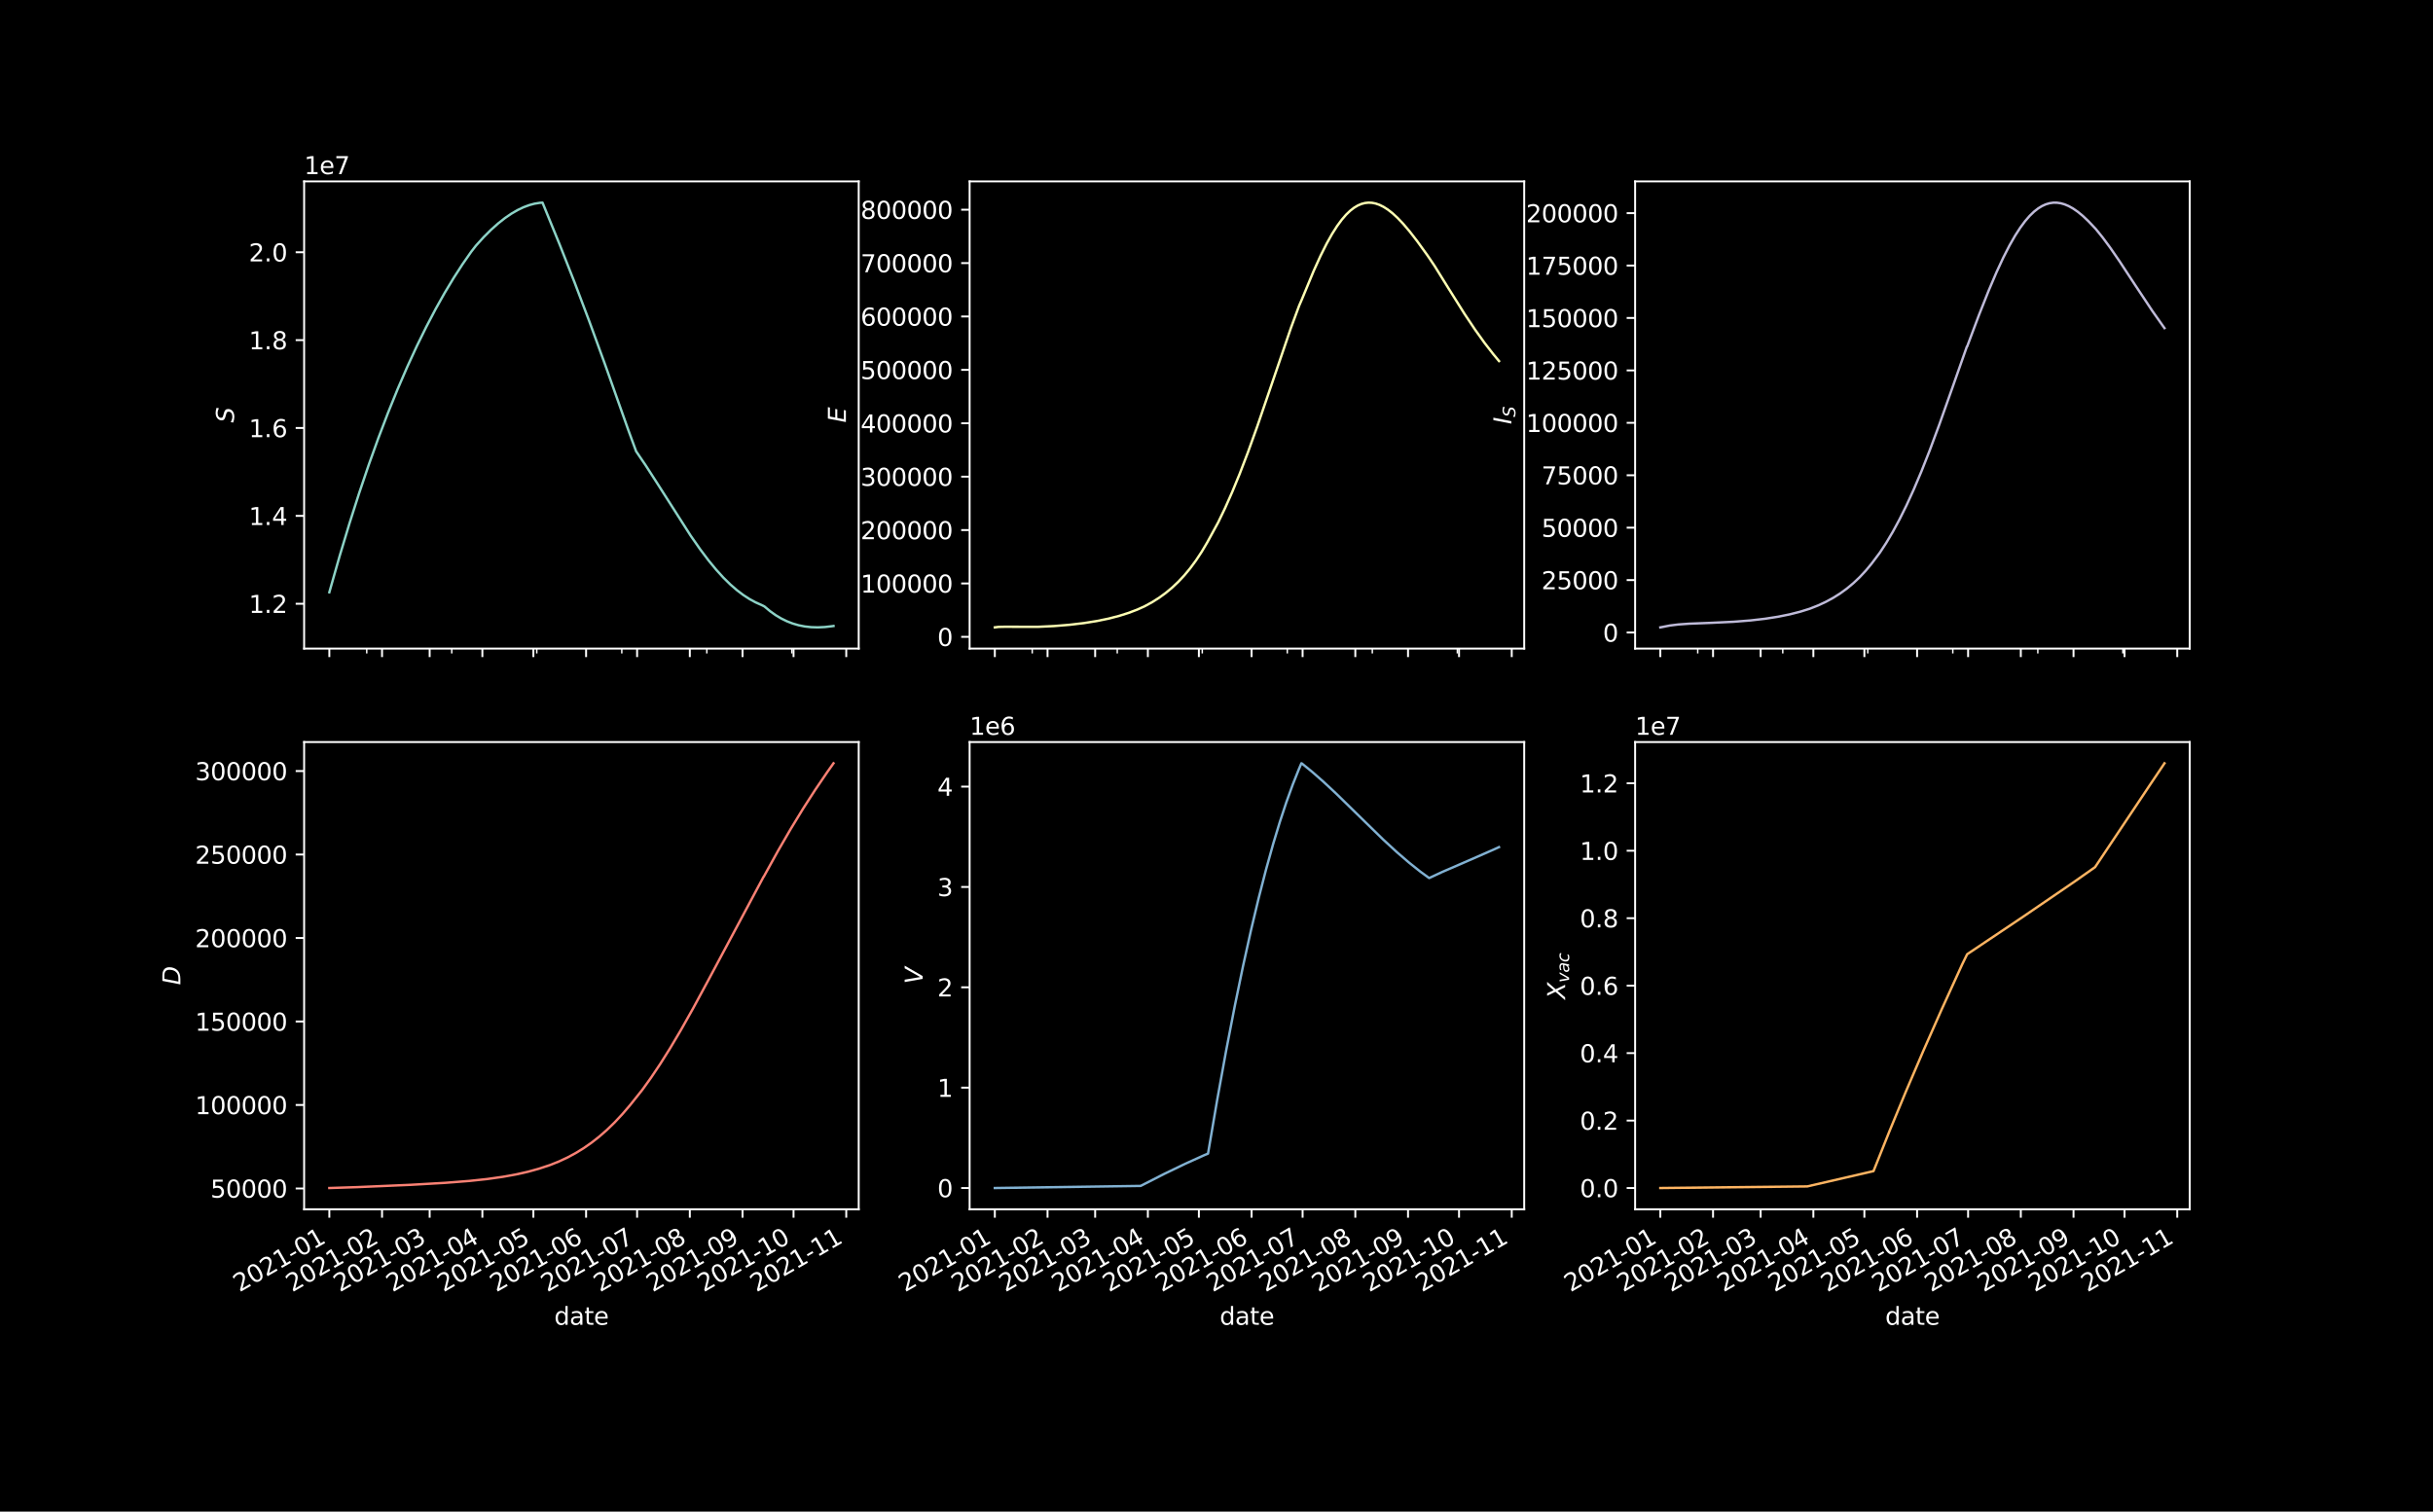 <?xml version="1.0" encoding="utf-8" standalone="no"?>
<!DOCTYPE svg PUBLIC "-//W3C//DTD SVG 1.1//EN"
  "http://www.w3.org/Graphics/SVG/1.1/DTD/svg11.dtd">
<svg xmlns:xlink="http://www.w3.org/1999/xlink" width="1008pt" height="626.4pt" viewBox="0 0 1008 626.4" xmlns="http://www.w3.org/2000/svg" version="1.1">
 <defs>
  <style type="text/css">*{stroke-linejoin: round; stroke-linecap: butt}</style>
 </defs>
 <g id="figure_1">
  <g id="patch_1">
   <path d="M 0 626.4 
L 1008 626.4 
L 1008 0 
L 0 0 
z
"/>
  </g>
  <g id="axes_1">
   <g id="patch_2">
    <path d="M 126 268.783 
L 355.765 268.783 
L 355.765 75.168 
L 126 75.168 
z
"/>
   </g>
   <g id="matplotlib.axis_1">
    <g id="xtick_1">
     <g id="line2d_1">
      <defs>
       <path id="m4ed425ffbf" d="M 0 0 
L 0 3.5 
" style="stroke: #ffffff; stroke-width: 0.8"/>
      </defs>
      <g>
       <use xlink:href="#m4ed425ffbf" x="136.444" y="268.783" style="fill: #ffffff; stroke: #ffffff; stroke-width: 0.8"/>
      </g>
     </g>
    </g>
    <g id="xtick_2">
     <g id="line2d_2">
      <g>
       <use xlink:href="#m4ed425ffbf" x="158.283" y="268.783" style="fill: #ffffff; stroke: #ffffff; stroke-width: 0.8"/>
      </g>
     </g>
    </g>
    <g id="xtick_3">
     <g id="line2d_3">
      <g>
       <use xlink:href="#m4ed425ffbf" x="178.008" y="268.783" style="fill: #ffffff; stroke: #ffffff; stroke-width: 0.8"/>
      </g>
     </g>
    </g>
    <g id="xtick_4">
     <g id="line2d_4">
      <g>
       <use xlink:href="#m4ed425ffbf" x="199.847" y="268.783" style="fill: #ffffff; stroke: #ffffff; stroke-width: 0.8"/>
      </g>
     </g>
    </g>
    <g id="xtick_5">
     <g id="line2d_5">
      <g>
       <use xlink:href="#m4ed425ffbf" x="220.981" y="268.783" style="fill: #ffffff; stroke: #ffffff; stroke-width: 0.8"/>
      </g>
     </g>
    </g>
    <g id="xtick_6">
     <g id="line2d_6">
      <g>
       <use xlink:href="#m4ed425ffbf" x="242.82" y="268.783" style="fill: #ffffff; stroke: #ffffff; stroke-width: 0.8"/>
      </g>
     </g>
    </g>
    <g id="xtick_7">
     <g id="line2d_7">
      <g>
       <use xlink:href="#m4ed425ffbf" x="263.955" y="268.783" style="fill: #ffffff; stroke: #ffffff; stroke-width: 0.8"/>
      </g>
     </g>
    </g>
    <g id="xtick_8">
     <g id="line2d_8">
      <g>
       <use xlink:href="#m4ed425ffbf" x="285.793" y="268.783" style="fill: #ffffff; stroke: #ffffff; stroke-width: 0.8"/>
      </g>
     </g>
    </g>
    <g id="xtick_9">
     <g id="line2d_9">
      <g>
       <use xlink:href="#m4ed425ffbf" x="307.632" y="268.783" style="fill: #ffffff; stroke: #ffffff; stroke-width: 0.8"/>
      </g>
     </g>
    </g>
    <g id="xtick_10">
     <g id="line2d_10">
      <g>
       <use xlink:href="#m4ed425ffbf" x="328.767" y="268.783" style="fill: #ffffff; stroke: #ffffff; stroke-width: 0.8"/>
      </g>
     </g>
    </g>
    <g id="xtick_11">
     <g id="line2d_11">
      <g>
       <use xlink:href="#m4ed425ffbf" x="350.606" y="268.783" style="fill: #ffffff; stroke: #ffffff; stroke-width: 0.8"/>
      </g>
     </g>
    </g>
    <g id="xtick_12">
     <g id="line2d_12">
      <defs>
       <path id="ma19a1d3b64" d="M 0 0 
L 0 2 
" style="stroke: #ffffff; stroke-width: 0.6"/>
      </defs>
      <g>
       <use xlink:href="#ma19a1d3b64" x="151.942" y="268.783" style="fill: #ffffff; stroke: #ffffff; stroke-width: 0.6"/>
      </g>
     </g>
    </g>
    <g id="xtick_13">
     <g id="line2d_13">
      <g>
       <use xlink:href="#ma19a1d3b64" x="187.166" y="268.783" style="fill: #ffffff; stroke: #ffffff; stroke-width: 0.6"/>
      </g>
     </g>
    </g>
    <g id="xtick_14">
     <g id="line2d_14">
      <g>
       <use xlink:href="#ma19a1d3b64" x="222.39" y="268.783" style="fill: #ffffff; stroke: #ffffff; stroke-width: 0.6"/>
      </g>
     </g>
    </g>
    <g id="xtick_15">
     <g id="line2d_15">
      <g>
       <use xlink:href="#ma19a1d3b64" x="257.614" y="268.783" style="fill: #ffffff; stroke: #ffffff; stroke-width: 0.6"/>
      </g>
     </g>
    </g>
    <g id="xtick_16">
     <g id="line2d_16">
      <g>
       <use xlink:href="#ma19a1d3b64" x="292.838" y="268.783" style="fill: #ffffff; stroke: #ffffff; stroke-width: 0.6"/>
      </g>
     </g>
    </g>
    <g id="xtick_17">
     <g id="line2d_17">
      <g>
       <use xlink:href="#ma19a1d3b64" x="328.062" y="268.783" style="fill: #ffffff; stroke: #ffffff; stroke-width: 0.6"/>
      </g>
     </g>
    </g>
   </g>
   <g id="matplotlib.axis_2">
    <g id="ytick_1">
     <g id="line2d_18">
      <defs>
       <path id="m9742467b8a" d="M 0 0 
L -3.5 0 
" style="stroke: #ffffff; stroke-width: 0.8"/>
      </defs>
      <g>
       <use xlink:href="#m9742467b8a" x="126" y="250.19" style="fill: #ffffff; stroke: #ffffff; stroke-width: 0.8"/>
      </g>
     </g>
     <g id="text_1">
      <!-- 1.2 -->
      <g style="fill: #ffffff" transform="translate(103.097 253.989) scale(0.1 -0.1)">
       <defs>
        <path id="DejaVuSans-31" d="M 794 531 
L 1825 531 
L 1825 4091 
L 703 3866 
L 703 4441 
L 1819 4666 
L 2450 4666 
L 2450 531 
L 3481 531 
L 3481 0 
L 794 0 
L 794 531 
z
" transform="scale(0.016)"/>
        <path id="DejaVuSans-2e" d="M 684 794 
L 1344 794 
L 1344 0 
L 684 0 
L 684 794 
z
" transform="scale(0.016)"/>
        <path id="DejaVuSans-32" d="M 1228 531 
L 3431 531 
L 3431 0 
L 469 0 
L 469 531 
Q 828 903 1448 1529 
Q 2069 2156 2228 2338 
Q 2531 2678 2651 2914 
Q 2772 3150 2772 3378 
Q 2772 3750 2511 3984 
Q 2250 4219 1831 4219 
Q 1534 4219 1204 4116 
Q 875 4013 500 3803 
L 500 4441 
Q 881 4594 1212 4672 
Q 1544 4750 1819 4750 
Q 2544 4750 2975 4387 
Q 3406 4025 3406 3419 
Q 3406 3131 3298 2873 
Q 3191 2616 2906 2266 
Q 2828 2175 2409 1742 
Q 1991 1309 1228 531 
z
" transform="scale(0.016)"/>
       </defs>
       <use xlink:href="#DejaVuSans-31"/>
       <use xlink:href="#DejaVuSans-2e" x="63.623"/>
       <use xlink:href="#DejaVuSans-32" x="95.41"/>
      </g>
     </g>
    </g>
    <g id="ytick_2">
     <g id="line2d_19">
      <g>
       <use xlink:href="#m9742467b8a" x="126" y="213.776" style="fill: #ffffff; stroke: #ffffff; stroke-width: 0.8"/>
      </g>
     </g>
     <g id="text_2">
      <!-- 1.4 -->
      <g style="fill: #ffffff" transform="translate(103.097 217.575) scale(0.1 -0.1)">
       <defs>
        <path id="DejaVuSans-34" d="M 2419 4116 
L 825 1625 
L 2419 1625 
L 2419 4116 
z
M 2253 4666 
L 3047 4666 
L 3047 1625 
L 3713 1625 
L 3713 1100 
L 3047 1100 
L 3047 0 
L 2419 0 
L 2419 1100 
L 313 1100 
L 313 1709 
L 2253 4666 
z
" transform="scale(0.016)"/>
       </defs>
       <use xlink:href="#DejaVuSans-31"/>
       <use xlink:href="#DejaVuSans-2e" x="63.623"/>
       <use xlink:href="#DejaVuSans-34" x="95.41"/>
      </g>
     </g>
    </g>
    <g id="ytick_3">
     <g id="line2d_20">
      <g>
       <use xlink:href="#m9742467b8a" x="126" y="177.361" style="fill: #ffffff; stroke: #ffffff; stroke-width: 0.8"/>
      </g>
     </g>
     <g id="text_3">
      <!-- 1.6 -->
      <g style="fill: #ffffff" transform="translate(103.097 181.16) scale(0.1 -0.1)">
       <defs>
        <path id="DejaVuSans-36" d="M 2113 2584 
Q 1688 2584 1439 2293 
Q 1191 2003 1191 1497 
Q 1191 994 1439 701 
Q 1688 409 2113 409 
Q 2538 409 2786 701 
Q 3034 994 3034 1497 
Q 3034 2003 2786 2293 
Q 2538 2584 2113 2584 
z
M 3366 4563 
L 3366 3988 
Q 3128 4100 2886 4159 
Q 2644 4219 2406 4219 
Q 1781 4219 1451 3797 
Q 1122 3375 1075 2522 
Q 1259 2794 1537 2939 
Q 1816 3084 2150 3084 
Q 2853 3084 3261 2657 
Q 3669 2231 3669 1497 
Q 3669 778 3244 343 
Q 2819 -91 2113 -91 
Q 1303 -91 875 529 
Q 447 1150 447 2328 
Q 447 3434 972 4092 
Q 1497 4750 2381 4750 
Q 2619 4750 2861 4703 
Q 3103 4656 3366 4563 
z
" transform="scale(0.016)"/>
       </defs>
       <use xlink:href="#DejaVuSans-31"/>
       <use xlink:href="#DejaVuSans-2e" x="63.623"/>
       <use xlink:href="#DejaVuSans-36" x="95.41"/>
      </g>
     </g>
    </g>
    <g id="ytick_4">
     <g id="line2d_21">
      <g>
       <use xlink:href="#m9742467b8a" x="126" y="140.947" style="fill: #ffffff; stroke: #ffffff; stroke-width: 0.8"/>
      </g>
     </g>
     <g id="text_4">
      <!-- 1.8 -->
      <g style="fill: #ffffff" transform="translate(103.097 144.746) scale(0.1 -0.1)">
       <defs>
        <path id="DejaVuSans-38" d="M 2034 2216 
Q 1584 2216 1326 1975 
Q 1069 1734 1069 1313 
Q 1069 891 1326 650 
Q 1584 409 2034 409 
Q 2484 409 2743 651 
Q 3003 894 3003 1313 
Q 3003 1734 2745 1975 
Q 2488 2216 2034 2216 
z
M 1403 2484 
Q 997 2584 770 2862 
Q 544 3141 544 3541 
Q 544 4100 942 4425 
Q 1341 4750 2034 4750 
Q 2731 4750 3128 4425 
Q 3525 4100 3525 3541 
Q 3525 3141 3298 2862 
Q 3072 2584 2669 2484 
Q 3125 2378 3379 2068 
Q 3634 1759 3634 1313 
Q 3634 634 3220 271 
Q 2806 -91 2034 -91 
Q 1263 -91 848 271 
Q 434 634 434 1313 
Q 434 1759 690 2068 
Q 947 2378 1403 2484 
z
M 1172 3481 
Q 1172 3119 1398 2916 
Q 1625 2713 2034 2713 
Q 2441 2713 2670 2916 
Q 2900 3119 2900 3481 
Q 2900 3844 2670 4047 
Q 2441 4250 2034 4250 
Q 1625 4250 1398 4047 
Q 1172 3844 1172 3481 
z
" transform="scale(0.016)"/>
       </defs>
       <use xlink:href="#DejaVuSans-31"/>
       <use xlink:href="#DejaVuSans-2e" x="63.623"/>
       <use xlink:href="#DejaVuSans-38" x="95.41"/>
      </g>
     </g>
    </g>
    <g id="ytick_5">
     <g id="line2d_22">
      <g>
       <use xlink:href="#m9742467b8a" x="126" y="104.532" style="fill: #ffffff; stroke: #ffffff; stroke-width: 0.8"/>
      </g>
     </g>
     <g id="text_5">
      <!-- 2.0 -->
      <g style="fill: #ffffff" transform="translate(103.097 108.331) scale(0.1 -0.1)">
       <defs>
        <path id="DejaVuSans-30" d="M 2034 4250 
Q 1547 4250 1301 3770 
Q 1056 3291 1056 2328 
Q 1056 1369 1301 889 
Q 1547 409 2034 409 
Q 2525 409 2770 889 
Q 3016 1369 3016 2328 
Q 3016 3291 2770 3770 
Q 2525 4250 2034 4250 
z
M 2034 4750 
Q 2819 4750 3233 4129 
Q 3647 3509 3647 2328 
Q 3647 1150 3233 529 
Q 2819 -91 2034 -91 
Q 1250 -91 836 529 
Q 422 1150 422 2328 
Q 422 3509 836 4129 
Q 1250 4750 2034 4750 
z
" transform="scale(0.016)"/>
       </defs>
       <use xlink:href="#DejaVuSans-32"/>
       <use xlink:href="#DejaVuSans-2e" x="63.623"/>
       <use xlink:href="#DejaVuSans-30" x="95.41"/>
      </g>
     </g>
    </g>
    <g id="text_6">
     <!-- $S$ -->
     <g style="fill: #ffffff" transform="translate(97.017 175.175) rotate(-90) scale(0.1 -0.1)">
      <defs>
       <path id="DejaVuSans-Oblique-53" d="M 3859 4513 
L 3738 3897 
Q 3422 4066 3111 4152 
Q 2800 4238 2509 4238 
Q 1944 4238 1609 3991 
Q 1275 3744 1275 3334 
Q 1275 3109 1398 2989 
Q 1522 2869 2034 2731 
L 2413 2638 
Q 3053 2472 3303 2217 
Q 3553 1963 3553 1503 
Q 3553 797 2998 353 
Q 2444 -91 1538 -91 
Q 1166 -91 791 -17 
Q 416 56 38 206 
L 166 856 
Q 513 641 861 531 
Q 1209 422 1556 422 
Q 2147 422 2503 684 
Q 2859 947 2859 1369 
Q 2859 1650 2717 1795 
Q 2575 1941 2106 2059 
L 1728 2156 
Q 1081 2325 845 2545 
Q 609 2766 609 3163 
Q 609 3859 1145 4304 
Q 1681 4750 2541 4750 
Q 2875 4750 3203 4690 
Q 3531 4631 3859 4513 
z
" transform="scale(0.016)"/>
      </defs>
      <use xlink:href="#DejaVuSans-Oblique-53" transform="translate(0 0.781)"/>
     </g>
    </g>
    <g id="text_7">
     <!-- 1e7 -->
     <g style="fill: #ffffff" transform="translate(126 72.168) scale(0.1 -0.1)">
      <defs>
       <path id="DejaVuSans-65" d="M 3597 1894 
L 3597 1613 
L 953 1613 
Q 991 1019 1311 708 
Q 1631 397 2203 397 
Q 2534 397 2845 478 
Q 3156 559 3463 722 
L 3463 178 
Q 3153 47 2828 -22 
Q 2503 -91 2169 -91 
Q 1331 -91 842 396 
Q 353 884 353 1716 
Q 353 2575 817 3079 
Q 1281 3584 2069 3584 
Q 2775 3584 3186 3129 
Q 3597 2675 3597 1894 
z
M 3022 2063 
Q 3016 2534 2758 2815 
Q 2500 3097 2075 3097 
Q 1594 3097 1305 2825 
Q 1016 2553 972 2059 
L 3022 2063 
z
" transform="scale(0.016)"/>
       <path id="DejaVuSans-37" d="M 525 4666 
L 3525 4666 
L 3525 4397 
L 1831 0 
L 1172 0 
L 2766 4134 
L 525 4134 
L 525 4666 
z
" transform="scale(0.016)"/>
      </defs>
      <use xlink:href="#DejaVuSans-31"/>
      <use xlink:href="#DejaVuSans-65" x="63.623"/>
      <use xlink:href="#DejaVuSans-37" x="125.146"/>
     </g>
    </g>
   </g>
   <g id="line2d_23">
    <path d="M 136.444 245.443 
L 140.678 230.539 
L 144.791 216.887 
L 148.783 204.393 
L 152.776 192.612 
L 156.768 181.512 
L 160.76 171.061 
L 164.752 161.23 
L 168.745 151.993 
L 172.737 143.326 
L 176.608 135.445 
L 180.479 128.063 
L 184.23 121.375 
L 187.98 115.134 
L 191.609 109.514 
L 195.238 104.306 
L 197.201 101.788 
L 200.38 98.276 
L 203.446 95.215 
L 206.402 92.578 
L 209.19 90.38 
L 211.866 88.545 
L 214.431 87.052 
L 216.884 85.878 
L 219.226 85.003 
L 221.456 84.404 
L 223.575 84.059 
L 224.768 83.969 
L 231.822 101.22 
L 238.024 116.972 
L 244.071 132.943 
L 250.582 150.788 
L 260.35 178.314 
L 263.556 187.044 
L 267.47 192.794 
L 272.546 200.673 
L 286.083 221.895 
L 290.102 227.662 
L 293.592 232.292 
L 296.765 236.143 
L 299.726 239.397 
L 302.582 242.205 
L 305.332 244.592 
L 307.976 246.591 
L 310.514 248.237 
L 313.052 249.62 
L 315.591 250.748 
L 316.679 251.293 
L 319.056 253.278 
L 321.375 254.931 
L 323.694 256.319 
L 326.072 257.483 
L 328.449 258.401 
L 330.884 259.106 
L 333.435 259.61 
L 336.044 259.898 
L 338.827 259.98 
L 341.784 259.841 
L 344.973 259.464 
L 345.321 259.41 
L 345.321 259.41 
" clip-path="url(#pdce38d1142)" style="fill: none; stroke: #8dd3c7; stroke-linecap: square"/>
   </g>
   <g id="patch_3">
    <path d="M 126 268.783 
L 126 75.168 
" style="fill: none; stroke: #ffffff; stroke-width: 0.8; stroke-linejoin: miter; stroke-linecap: square"/>
   </g>
   <g id="patch_4">
    <path d="M 355.765 268.783 
L 355.765 75.168 
" style="fill: none; stroke: #ffffff; stroke-width: 0.8; stroke-linejoin: miter; stroke-linecap: square"/>
   </g>
   <g id="patch_5">
    <path d="M 126 268.783 
L 355.765 268.783 
" style="fill: none; stroke: #ffffff; stroke-width: 0.8; stroke-linejoin: miter; stroke-linecap: square"/>
   </g>
   <g id="patch_6">
    <path d="M 126 75.168 
L 355.765 75.168 
" style="fill: none; stroke: #ffffff; stroke-width: 0.8; stroke-linejoin: miter; stroke-linecap: square"/>
   </g>
  </g>
  <g id="axes_2">
   <g id="patch_7">
    <path d="M 401.718 268.783 
L 631.482 268.783 
L 631.482 75.168 
L 401.718 75.168 
z
"/>
   </g>
   <g id="matplotlib.axis_3">
    <g id="xtick_18">
     <g id="line2d_24">
      <g>
       <use xlink:href="#m4ed425ffbf" x="412.161" y="268.783" style="fill: #ffffff; stroke: #ffffff; stroke-width: 0.8"/>
      </g>
     </g>
    </g>
    <g id="xtick_19">
     <g id="line2d_25">
      <g>
       <use xlink:href="#m4ed425ffbf" x="434" y="268.783" style="fill: #ffffff; stroke: #ffffff; stroke-width: 0.8"/>
      </g>
     </g>
    </g>
    <g id="xtick_20">
     <g id="line2d_26">
      <g>
       <use xlink:href="#m4ed425ffbf" x="453.726" y="268.783" style="fill: #ffffff; stroke: #ffffff; stroke-width: 0.8"/>
      </g>
     </g>
    </g>
    <g id="xtick_21">
     <g id="line2d_27">
      <g>
       <use xlink:href="#m4ed425ffbf" x="475.565" y="268.783" style="fill: #ffffff; stroke: #ffffff; stroke-width: 0.8"/>
      </g>
     </g>
    </g>
    <g id="xtick_22">
     <g id="line2d_28">
      <g>
       <use xlink:href="#m4ed425ffbf" x="496.699" y="268.783" style="fill: #ffffff; stroke: #ffffff; stroke-width: 0.8"/>
      </g>
     </g>
    </g>
    <g id="xtick_23">
     <g id="line2d_29">
      <g>
       <use xlink:href="#m4ed425ffbf" x="518.538" y="268.783" style="fill: #ffffff; stroke: #ffffff; stroke-width: 0.8"/>
      </g>
     </g>
    </g>
    <g id="xtick_24">
     <g id="line2d_30">
      <g>
       <use xlink:href="#m4ed425ffbf" x="539.672" y="268.783" style="fill: #ffffff; stroke: #ffffff; stroke-width: 0.8"/>
      </g>
     </g>
    </g>
    <g id="xtick_25">
     <g id="line2d_31">
      <g>
       <use xlink:href="#m4ed425ffbf" x="561.511" y="268.783" style="fill: #ffffff; stroke: #ffffff; stroke-width: 0.8"/>
      </g>
     </g>
    </g>
    <g id="xtick_26">
     <g id="line2d_32">
      <g>
       <use xlink:href="#m4ed425ffbf" x="583.35" y="268.783" style="fill: #ffffff; stroke: #ffffff; stroke-width: 0.8"/>
      </g>
     </g>
    </g>
    <g id="xtick_27">
     <g id="line2d_33">
      <g>
       <use xlink:href="#m4ed425ffbf" x="604.484" y="268.783" style="fill: #ffffff; stroke: #ffffff; stroke-width: 0.8"/>
      </g>
     </g>
    </g>
    <g id="xtick_28">
     <g id="line2d_34">
      <g>
       <use xlink:href="#m4ed425ffbf" x="626.323" y="268.783" style="fill: #ffffff; stroke: #ffffff; stroke-width: 0.8"/>
      </g>
     </g>
    </g>
    <g id="xtick_29">
     <g id="line2d_35">
      <g>
       <use xlink:href="#ma19a1d3b64" x="427.66" y="268.783" style="fill: #ffffff; stroke: #ffffff; stroke-width: 0.6"/>
      </g>
     </g>
    </g>
    <g id="xtick_30">
     <g id="line2d_36">
      <g>
       <use xlink:href="#ma19a1d3b64" x="462.884" y="268.783" style="fill: #ffffff; stroke: #ffffff; stroke-width: 0.6"/>
      </g>
     </g>
    </g>
    <g id="xtick_31">
     <g id="line2d_37">
      <g>
       <use xlink:href="#ma19a1d3b64" x="498.108" y="268.783" style="fill: #ffffff; stroke: #ffffff; stroke-width: 0.6"/>
      </g>
     </g>
    </g>
    <g id="xtick_32">
     <g id="line2d_38">
      <g>
       <use xlink:href="#ma19a1d3b64" x="533.332" y="268.783" style="fill: #ffffff; stroke: #ffffff; stroke-width: 0.6"/>
      </g>
     </g>
    </g>
    <g id="xtick_33">
     <g id="line2d_39">
      <g>
       <use xlink:href="#ma19a1d3b64" x="568.556" y="268.783" style="fill: #ffffff; stroke: #ffffff; stroke-width: 0.6"/>
      </g>
     </g>
    </g>
    <g id="xtick_34">
     <g id="line2d_40">
      <g>
       <use xlink:href="#ma19a1d3b64" x="603.78" y="268.783" style="fill: #ffffff; stroke: #ffffff; stroke-width: 0.6"/>
      </g>
     </g>
    </g>
   </g>
   <g id="matplotlib.axis_4">
    <g id="ytick_6">
     <g id="line2d_41">
      <g>
       <use xlink:href="#m9742467b8a" x="401.718" y="263.904" style="fill: #ffffff; stroke: #ffffff; stroke-width: 0.8"/>
      </g>
     </g>
     <g id="text_8">
      <!-- 0 -->
      <g style="fill: #ffffff" transform="translate(388.355 267.703) scale(0.1 -0.1)">
       <use xlink:href="#DejaVuSans-30"/>
      </g>
     </g>
    </g>
    <g id="ytick_7">
     <g id="line2d_42">
      <g>
       <use xlink:href="#m9742467b8a" x="401.718" y="241.779" style="fill: #ffffff; stroke: #ffffff; stroke-width: 0.8"/>
      </g>
     </g>
     <g id="text_9">
      <!-- 100000 -->
      <g style="fill: #ffffff" transform="translate(356.543 245.578) scale(0.1 -0.1)">
       <use xlink:href="#DejaVuSans-31"/>
       <use xlink:href="#DejaVuSans-30" x="63.623"/>
       <use xlink:href="#DejaVuSans-30" x="127.246"/>
       <use xlink:href="#DejaVuSans-30" x="190.869"/>
       <use xlink:href="#DejaVuSans-30" x="254.492"/>
       <use xlink:href="#DejaVuSans-30" x="318.115"/>
      </g>
     </g>
    </g>
    <g id="ytick_8">
     <g id="line2d_43">
      <g>
       <use xlink:href="#m9742467b8a" x="401.718" y="219.654" style="fill: #ffffff; stroke: #ffffff; stroke-width: 0.8"/>
      </g>
     </g>
     <g id="text_10">
      <!-- 200000 -->
      <g style="fill: #ffffff" transform="translate(356.543 223.453) scale(0.1 -0.1)">
       <use xlink:href="#DejaVuSans-32"/>
       <use xlink:href="#DejaVuSans-30" x="63.623"/>
       <use xlink:href="#DejaVuSans-30" x="127.246"/>
       <use xlink:href="#DejaVuSans-30" x="190.869"/>
       <use xlink:href="#DejaVuSans-30" x="254.492"/>
       <use xlink:href="#DejaVuSans-30" x="318.115"/>
      </g>
     </g>
    </g>
    <g id="ytick_9">
     <g id="line2d_44">
      <g>
       <use xlink:href="#m9742467b8a" x="401.718" y="197.529" style="fill: #ffffff; stroke: #ffffff; stroke-width: 0.8"/>
      </g>
     </g>
     <g id="text_11">
      <!-- 300000 -->
      <g style="fill: #ffffff" transform="translate(356.543 201.328) scale(0.1 -0.1)">
       <defs>
        <path id="DejaVuSans-33" d="M 2597 2516 
Q 3050 2419 3304 2112 
Q 3559 1806 3559 1356 
Q 3559 666 3084 287 
Q 2609 -91 1734 -91 
Q 1441 -91 1130 -33 
Q 819 25 488 141 
L 488 750 
Q 750 597 1062 519 
Q 1375 441 1716 441 
Q 2309 441 2620 675 
Q 2931 909 2931 1356 
Q 2931 1769 2642 2001 
Q 2353 2234 1838 2234 
L 1294 2234 
L 1294 2753 
L 1863 2753 
Q 2328 2753 2575 2939 
Q 2822 3125 2822 3475 
Q 2822 3834 2567 4026 
Q 2313 4219 1838 4219 
Q 1578 4219 1281 4162 
Q 984 4106 628 3988 
L 628 4550 
Q 988 4650 1302 4700 
Q 1616 4750 1894 4750 
Q 2613 4750 3031 4423 
Q 3450 4097 3450 3541 
Q 3450 3153 3228 2886 
Q 3006 2619 2597 2516 
z
" transform="scale(0.016)"/>
       </defs>
       <use xlink:href="#DejaVuSans-33"/>
       <use xlink:href="#DejaVuSans-30" x="63.623"/>
       <use xlink:href="#DejaVuSans-30" x="127.246"/>
       <use xlink:href="#DejaVuSans-30" x="190.869"/>
       <use xlink:href="#DejaVuSans-30" x="254.492"/>
       <use xlink:href="#DejaVuSans-30" x="318.115"/>
      </g>
     </g>
    </g>
    <g id="ytick_10">
     <g id="line2d_45">
      <g>
       <use xlink:href="#m9742467b8a" x="401.718" y="175.404" style="fill: #ffffff; stroke: #ffffff; stroke-width: 0.8"/>
      </g>
     </g>
     <g id="text_12">
      <!-- 400000 -->
      <g style="fill: #ffffff" transform="translate(356.543 179.204) scale(0.1 -0.1)">
       <use xlink:href="#DejaVuSans-34"/>
       <use xlink:href="#DejaVuSans-30" x="63.623"/>
       <use xlink:href="#DejaVuSans-30" x="127.246"/>
       <use xlink:href="#DejaVuSans-30" x="190.869"/>
       <use xlink:href="#DejaVuSans-30" x="254.492"/>
       <use xlink:href="#DejaVuSans-30" x="318.115"/>
      </g>
     </g>
    </g>
    <g id="ytick_11">
     <g id="line2d_46">
      <g>
       <use xlink:href="#m9742467b8a" x="401.718" y="153.279" style="fill: #ffffff; stroke: #ffffff; stroke-width: 0.8"/>
      </g>
     </g>
     <g id="text_13">
      <!-- 500000 -->
      <g style="fill: #ffffff" transform="translate(356.543 157.079) scale(0.1 -0.1)">
       <defs>
        <path id="DejaVuSans-35" d="M 691 4666 
L 3169 4666 
L 3169 4134 
L 1269 4134 
L 1269 2991 
Q 1406 3038 1543 3061 
Q 1681 3084 1819 3084 
Q 2600 3084 3056 2656 
Q 3513 2228 3513 1497 
Q 3513 744 3044 326 
Q 2575 -91 1722 -91 
Q 1428 -91 1123 -41 
Q 819 9 494 109 
L 494 744 
Q 775 591 1075 516 
Q 1375 441 1709 441 
Q 2250 441 2565 725 
Q 2881 1009 2881 1497 
Q 2881 1984 2565 2268 
Q 2250 2553 1709 2553 
Q 1456 2553 1204 2497 
Q 953 2441 691 2322 
L 691 4666 
z
" transform="scale(0.016)"/>
       </defs>
       <use xlink:href="#DejaVuSans-35"/>
       <use xlink:href="#DejaVuSans-30" x="63.623"/>
       <use xlink:href="#DejaVuSans-30" x="127.246"/>
       <use xlink:href="#DejaVuSans-30" x="190.869"/>
       <use xlink:href="#DejaVuSans-30" x="254.492"/>
       <use xlink:href="#DejaVuSans-30" x="318.115"/>
      </g>
     </g>
    </g>
    <g id="ytick_12">
     <g id="line2d_47">
      <g>
       <use xlink:href="#m9742467b8a" x="401.718" y="131.154" style="fill: #ffffff; stroke: #ffffff; stroke-width: 0.8"/>
      </g>
     </g>
     <g id="text_14">
      <!-- 600000 -->
      <g style="fill: #ffffff" transform="translate(356.543 134.954) scale(0.1 -0.1)">
       <use xlink:href="#DejaVuSans-36"/>
       <use xlink:href="#DejaVuSans-30" x="63.623"/>
       <use xlink:href="#DejaVuSans-30" x="127.246"/>
       <use xlink:href="#DejaVuSans-30" x="190.869"/>
       <use xlink:href="#DejaVuSans-30" x="254.492"/>
       <use xlink:href="#DejaVuSans-30" x="318.115"/>
      </g>
     </g>
    </g>
    <g id="ytick_13">
     <g id="line2d_48">
      <g>
       <use xlink:href="#m9742467b8a" x="401.718" y="109.029" style="fill: #ffffff; stroke: #ffffff; stroke-width: 0.8"/>
      </g>
     </g>
     <g id="text_15">
      <!-- 700000 -->
      <g style="fill: #ffffff" transform="translate(356.543 112.829) scale(0.1 -0.1)">
       <use xlink:href="#DejaVuSans-37"/>
       <use xlink:href="#DejaVuSans-30" x="63.623"/>
       <use xlink:href="#DejaVuSans-30" x="127.246"/>
       <use xlink:href="#DejaVuSans-30" x="190.869"/>
       <use xlink:href="#DejaVuSans-30" x="254.492"/>
       <use xlink:href="#DejaVuSans-30" x="318.115"/>
      </g>
     </g>
    </g>
    <g id="ytick_14">
     <g id="line2d_49">
      <g>
       <use xlink:href="#m9742467b8a" x="401.718" y="86.904" style="fill: #ffffff; stroke: #ffffff; stroke-width: 0.8"/>
      </g>
     </g>
     <g id="text_16">
      <!-- 800000 -->
      <g style="fill: #ffffff" transform="translate(356.543 90.704) scale(0.1 -0.1)">
       <use xlink:href="#DejaVuSans-38"/>
       <use xlink:href="#DejaVuSans-30" x="63.623"/>
       <use xlink:href="#DejaVuSans-30" x="127.246"/>
       <use xlink:href="#DejaVuSans-30" x="190.869"/>
       <use xlink:href="#DejaVuSans-30" x="254.492"/>
       <use xlink:href="#DejaVuSans-30" x="318.115"/>
      </g>
     </g>
    </g>
    <g id="text_17">
     <!-- $E$ -->
     <g style="fill: #ffffff" transform="translate(350.463 175.175) rotate(-90) scale(0.1 -0.1)">
      <defs>
       <path id="DejaVuSans-Oblique-45" d="M 1081 4666 
L 4031 4666 
L 3928 4134 
L 1606 4134 
L 1338 2753 
L 3566 2753 
L 3463 2222 
L 1234 2222 
L 909 531 
L 3284 531 
L 3181 0 
L 172 0 
L 1081 4666 
z
" transform="scale(0.016)"/>
      </defs>
      <use xlink:href="#DejaVuSans-Oblique-45" transform="translate(0 0.094)"/>
     </g>
    </g>
   </g>
   <g id="line2d_50">
    <path d="M 412.161 259.982 
L 413.734 259.786 
L 416.154 259.735 
L 430.066 259.756 
L 436.72 259.437 
L 443.131 258.913 
L 449.059 258.212 
L 454.382 257.363 
L 459.221 256.367 
L 463.576 255.244 
L 467.569 253.984 
L 471.198 252.607 
L 474.257 251.222 
L 477.38 249.513 
L 480.279 247.673 
L 483.011 245.68 
L 485.632 243.497 
L 488.197 241.071 
L 490.706 238.383 
L 493.104 235.49 
L 495.501 232.244 
L 497.843 228.697 
L 500.185 224.741 
L 504.672 216.521 
L 507.54 210.571 
L 510.486 203.939 
L 513.587 196.403 
L 516.997 187.505 
L 520.874 176.735 
L 525.912 162.018 
L 534.827 135.913 
L 538.238 126.678 
L 539.274 124.292 
L 544.245 112.311 
L 547.1 106.017 
L 549.639 100.949 
L 551.86 96.986 
L 553.975 93.661 
L 555.878 91.069 
L 557.676 88.983 
L 559.369 87.349 
L 560.955 86.111 
L 562.541 85.157 
L 564.022 84.522 
L 565.503 84.129 
L 566.983 83.972 
L 568.464 84.045 
L 569.945 84.339 
L 571.531 84.888 
L 573.223 85.724 
L 575.021 86.878 
L 576.925 88.371 
L 579.04 90.322 
L 581.367 92.778 
L 584.011 95.896 
L 587.184 99.991 
L 591.414 105.847 
L 594.368 110.227 
L 599.934 119.196 
L 606.775 130.098 
L 611.182 136.695 
L 615.067 142.114 
L 618.661 146.754 
L 621.039 149.615 
L 621.039 149.615 
" clip-path="url(#p0098d64738)" style="fill: none; stroke: #feffb3; stroke-linecap: square"/>
   </g>
   <g id="patch_8">
    <path d="M 401.718 268.783 
L 401.718 75.168 
" style="fill: none; stroke: #ffffff; stroke-width: 0.8; stroke-linejoin: miter; stroke-linecap: square"/>
   </g>
   <g id="patch_9">
    <path d="M 631.482 268.783 
L 631.482 75.168 
" style="fill: none; stroke: #ffffff; stroke-width: 0.8; stroke-linejoin: miter; stroke-linecap: square"/>
   </g>
   <g id="patch_10">
    <path d="M 401.718 268.783 
L 631.482 268.783 
" style="fill: none; stroke: #ffffff; stroke-width: 0.8; stroke-linejoin: miter; stroke-linecap: square"/>
   </g>
   <g id="patch_11">
    <path d="M 401.718 75.168 
L 631.482 75.168 
" style="fill: none; stroke: #ffffff; stroke-width: 0.8; stroke-linejoin: miter; stroke-linecap: square"/>
   </g>
  </g>
  <g id="axes_3">
   <g id="patch_12">
    <path d="M 677.435 268.783 
L 907.2 268.783 
L 907.2 75.168 
L 677.435 75.168 
z
"/>
   </g>
   <g id="matplotlib.axis_5">
    <g id="xtick_35">
     <g id="line2d_51">
      <g>
       <use xlink:href="#m4ed425ffbf" x="687.879" y="268.783" style="fill: #ffffff; stroke: #ffffff; stroke-width: 0.8"/>
      </g>
     </g>
    </g>
    <g id="xtick_36">
     <g id="line2d_52">
      <g>
       <use xlink:href="#m4ed425ffbf" x="709.718" y="268.783" style="fill: #ffffff; stroke: #ffffff; stroke-width: 0.8"/>
      </g>
     </g>
    </g>
    <g id="xtick_37">
     <g id="line2d_53">
      <g>
       <use xlink:href="#m4ed425ffbf" x="729.443" y="268.783" style="fill: #ffffff; stroke: #ffffff; stroke-width: 0.8"/>
      </g>
     </g>
    </g>
    <g id="xtick_38">
     <g id="line2d_54">
      <g>
       <use xlink:href="#m4ed425ffbf" x="751.282" y="268.783" style="fill: #ffffff; stroke: #ffffff; stroke-width: 0.8"/>
      </g>
     </g>
    </g>
    <g id="xtick_39">
     <g id="line2d_55">
      <g>
       <use xlink:href="#m4ed425ffbf" x="772.417" y="268.783" style="fill: #ffffff; stroke: #ffffff; stroke-width: 0.8"/>
      </g>
     </g>
    </g>
    <g id="xtick_40">
     <g id="line2d_56">
      <g>
       <use xlink:href="#m4ed425ffbf" x="794.256" y="268.783" style="fill: #ffffff; stroke: #ffffff; stroke-width: 0.8"/>
      </g>
     </g>
    </g>
    <g id="xtick_41">
     <g id="line2d_57">
      <g>
       <use xlink:href="#m4ed425ffbf" x="815.39" y="268.783" style="fill: #ffffff; stroke: #ffffff; stroke-width: 0.8"/>
      </g>
     </g>
    </g>
    <g id="xtick_42">
     <g id="line2d_58">
      <g>
       <use xlink:href="#m4ed425ffbf" x="837.229" y="268.783" style="fill: #ffffff; stroke: #ffffff; stroke-width: 0.8"/>
      </g>
     </g>
    </g>
    <g id="xtick_43">
     <g id="line2d_59">
      <g>
       <use xlink:href="#m4ed425ffbf" x="859.068" y="268.783" style="fill: #ffffff; stroke: #ffffff; stroke-width: 0.8"/>
      </g>
     </g>
    </g>
    <g id="xtick_44">
     <g id="line2d_60">
      <g>
       <use xlink:href="#m4ed425ffbf" x="880.202" y="268.783" style="fill: #ffffff; stroke: #ffffff; stroke-width: 0.8"/>
      </g>
     </g>
    </g>
    <g id="xtick_45">
     <g id="line2d_61">
      <g>
       <use xlink:href="#m4ed425ffbf" x="902.041" y="268.783" style="fill: #ffffff; stroke: #ffffff; stroke-width: 0.8"/>
      </g>
     </g>
    </g>
    <g id="xtick_46">
     <g id="line2d_62">
      <g>
       <use xlink:href="#ma19a1d3b64" x="703.378" y="268.783" style="fill: #ffffff; stroke: #ffffff; stroke-width: 0.6"/>
      </g>
     </g>
    </g>
    <g id="xtick_47">
     <g id="line2d_63">
      <g>
       <use xlink:href="#ma19a1d3b64" x="738.602" y="268.783" style="fill: #ffffff; stroke: #ffffff; stroke-width: 0.6"/>
      </g>
     </g>
    </g>
    <g id="xtick_48">
     <g id="line2d_64">
      <g>
       <use xlink:href="#ma19a1d3b64" x="773.826" y="268.783" style="fill: #ffffff; stroke: #ffffff; stroke-width: 0.6"/>
      </g>
     </g>
    </g>
    <g id="xtick_49">
     <g id="line2d_65">
      <g>
       <use xlink:href="#ma19a1d3b64" x="809.05" y="268.783" style="fill: #ffffff; stroke: #ffffff; stroke-width: 0.6"/>
      </g>
     </g>
    </g>
    <g id="xtick_50">
     <g id="line2d_66">
      <g>
       <use xlink:href="#ma19a1d3b64" x="844.274" y="268.783" style="fill: #ffffff; stroke: #ffffff; stroke-width: 0.6"/>
      </g>
     </g>
    </g>
    <g id="xtick_51">
     <g id="line2d_67">
      <g>
       <use xlink:href="#ma19a1d3b64" x="879.498" y="268.783" style="fill: #ffffff; stroke: #ffffff; stroke-width: 0.6"/>
      </g>
     </g>
    </g>
   </g>
   <g id="matplotlib.axis_6">
    <g id="ytick_15">
     <g id="line2d_68">
      <g>
       <use xlink:href="#m9742467b8a" x="677.435" y="262.115" style="fill: #ffffff; stroke: #ffffff; stroke-width: 0.8"/>
      </g>
     </g>
     <g id="text_18">
      <!-- 0 -->
      <g style="fill: #ffffff" transform="translate(664.073 265.914) scale(0.1 -0.1)">
       <use xlink:href="#DejaVuSans-30"/>
      </g>
     </g>
    </g>
    <g id="ytick_16">
     <g id="line2d_69">
      <g>
       <use xlink:href="#m9742467b8a" x="677.435" y="240.391" style="fill: #ffffff; stroke: #ffffff; stroke-width: 0.8"/>
      </g>
     </g>
     <g id="text_19">
      <!-- 25000 -->
      <g style="fill: #ffffff" transform="translate(638.623 244.191) scale(0.1 -0.1)">
       <use xlink:href="#DejaVuSans-32"/>
       <use xlink:href="#DejaVuSans-35" x="63.623"/>
       <use xlink:href="#DejaVuSans-30" x="127.246"/>
       <use xlink:href="#DejaVuSans-30" x="190.869"/>
       <use xlink:href="#DejaVuSans-30" x="254.492"/>
      </g>
     </g>
    </g>
    <g id="ytick_17">
     <g id="line2d_70">
      <g>
       <use xlink:href="#m9742467b8a" x="677.435" y="218.668" style="fill: #ffffff; stroke: #ffffff; stroke-width: 0.8"/>
      </g>
     </g>
     <g id="text_20">
      <!-- 50000 -->
      <g style="fill: #ffffff" transform="translate(638.623 222.467) scale(0.1 -0.1)">
       <use xlink:href="#DejaVuSans-35"/>
       <use xlink:href="#DejaVuSans-30" x="63.623"/>
       <use xlink:href="#DejaVuSans-30" x="127.246"/>
       <use xlink:href="#DejaVuSans-30" x="190.869"/>
       <use xlink:href="#DejaVuSans-30" x="254.492"/>
      </g>
     </g>
    </g>
    <g id="ytick_18">
     <g id="line2d_71">
      <g>
       <use xlink:href="#m9742467b8a" x="677.435" y="196.944" style="fill: #ffffff; stroke: #ffffff; stroke-width: 0.8"/>
      </g>
     </g>
     <g id="text_21">
      <!-- 75000 -->
      <g style="fill: #ffffff" transform="translate(638.623 200.743) scale(0.1 -0.1)">
       <use xlink:href="#DejaVuSans-37"/>
       <use xlink:href="#DejaVuSans-35" x="63.623"/>
       <use xlink:href="#DejaVuSans-30" x="127.246"/>
       <use xlink:href="#DejaVuSans-30" x="190.869"/>
       <use xlink:href="#DejaVuSans-30" x="254.492"/>
      </g>
     </g>
    </g>
    <g id="ytick_19">
     <g id="line2d_72">
      <g>
       <use xlink:href="#m9742467b8a" x="677.435" y="175.22" style="fill: #ffffff; stroke: #ffffff; stroke-width: 0.8"/>
      </g>
     </g>
     <g id="text_22">
      <!-- 100000 -->
      <g style="fill: #ffffff" transform="translate(632.26 179.02) scale(0.1 -0.1)">
       <use xlink:href="#DejaVuSans-31"/>
       <use xlink:href="#DejaVuSans-30" x="63.623"/>
       <use xlink:href="#DejaVuSans-30" x="127.246"/>
       <use xlink:href="#DejaVuSans-30" x="190.869"/>
       <use xlink:href="#DejaVuSans-30" x="254.492"/>
       <use xlink:href="#DejaVuSans-30" x="318.115"/>
      </g>
     </g>
    </g>
    <g id="ytick_20">
     <g id="line2d_73">
      <g>
       <use xlink:href="#m9742467b8a" x="677.435" y="153.497" style="fill: #ffffff; stroke: #ffffff; stroke-width: 0.8"/>
      </g>
     </g>
     <g id="text_23">
      <!-- 125000 -->
      <g style="fill: #ffffff" transform="translate(632.26 157.296) scale(0.1 -0.1)">
       <use xlink:href="#DejaVuSans-31"/>
       <use xlink:href="#DejaVuSans-32" x="63.623"/>
       <use xlink:href="#DejaVuSans-35" x="127.246"/>
       <use xlink:href="#DejaVuSans-30" x="190.869"/>
       <use xlink:href="#DejaVuSans-30" x="254.492"/>
       <use xlink:href="#DejaVuSans-30" x="318.115"/>
      </g>
     </g>
    </g>
    <g id="ytick_21">
     <g id="line2d_74">
      <g>
       <use xlink:href="#m9742467b8a" x="677.435" y="131.773" style="fill: #ffffff; stroke: #ffffff; stroke-width: 0.8"/>
      </g>
     </g>
     <g id="text_24">
      <!-- 150000 -->
      <g style="fill: #ffffff" transform="translate(632.26 135.572) scale(0.1 -0.1)">
       <use xlink:href="#DejaVuSans-31"/>
       <use xlink:href="#DejaVuSans-35" x="63.623"/>
       <use xlink:href="#DejaVuSans-30" x="127.246"/>
       <use xlink:href="#DejaVuSans-30" x="190.869"/>
       <use xlink:href="#DejaVuSans-30" x="254.492"/>
       <use xlink:href="#DejaVuSans-30" x="318.115"/>
      </g>
     </g>
    </g>
    <g id="ytick_22">
     <g id="line2d_75">
      <g>
       <use xlink:href="#m9742467b8a" x="677.435" y="110.049" style="fill: #ffffff; stroke: #ffffff; stroke-width: 0.8"/>
      </g>
     </g>
     <g id="text_25">
      <!-- 175000 -->
      <g style="fill: #ffffff" transform="translate(632.26 113.849) scale(0.1 -0.1)">
       <use xlink:href="#DejaVuSans-31"/>
       <use xlink:href="#DejaVuSans-37" x="63.623"/>
       <use xlink:href="#DejaVuSans-35" x="127.246"/>
       <use xlink:href="#DejaVuSans-30" x="190.869"/>
       <use xlink:href="#DejaVuSans-30" x="254.492"/>
       <use xlink:href="#DejaVuSans-30" x="318.115"/>
      </g>
     </g>
    </g>
    <g id="ytick_23">
     <g id="line2d_76">
      <g>
       <use xlink:href="#m9742467b8a" x="677.435" y="88.326" style="fill: #ffffff; stroke: #ffffff; stroke-width: 0.8"/>
      </g>
     </g>
     <g id="text_26">
      <!-- 200000 -->
      <g style="fill: #ffffff" transform="translate(632.26 92.125) scale(0.1 -0.1)">
       <use xlink:href="#DejaVuSans-32"/>
       <use xlink:href="#DejaVuSans-30" x="63.623"/>
       <use xlink:href="#DejaVuSans-30" x="127.246"/>
       <use xlink:href="#DejaVuSans-30" x="190.869"/>
       <use xlink:href="#DejaVuSans-30" x="254.492"/>
       <use xlink:href="#DejaVuSans-30" x="318.115"/>
      </g>
     </g>
    </g>
    <g id="text_27">
     <!-- $I_S$ -->
     <g style="fill: #ffffff" transform="translate(626.181 175.825) rotate(-90) scale(0.1 -0.1)">
      <defs>
       <path id="DejaVuSans-Oblique-49" d="M 1081 4666 
L 1716 4666 
L 806 0 
L 172 0 
L 1081 4666 
z
" transform="scale(0.016)"/>
      </defs>
      <use xlink:href="#DejaVuSans-Oblique-49" transform="translate(0 0.094)"/>
      <use xlink:href="#DejaVuSans-Oblique-53" transform="translate(29.492 -16.312) scale(0.7)"/>
     </g>
    </g>
   </g>
   <g id="line2d_77">
    <path d="M 687.879 259.982 
L 691.871 259.212 
L 695.38 258.777 
L 699.856 258.459 
L 708.566 258.12 
L 718.244 257.661 
L 725.261 257.104 
L 731.31 256.405 
L 736.633 255.573 
L 741.472 254.595 
L 745.827 253.489 
L 749.752 252.264 
L 753.209 250.907 
L 756.443 249.404 
L 759.51 247.735 
L 762.409 245.904 
L 765.197 243.877 
L 767.873 241.65 
L 770.438 239.224 
L 772.948 236.539 
L 775.401 233.581 
L 778.839 229.003 
L 781.475 224.97 
L 784.188 220.397 
L 786.979 215.241 
L 789.847 209.46 
L 792.87 202.845 
L 796.049 195.339 
L 799.537 186.506 
L 803.49 175.868 
L 808.917 160.565 
L 814.886 143.614 
L 814.992 143.614 
L 819.857 130.643 
L 823.876 120.517 
L 827.154 112.829 
L 830.01 106.678 
L 832.548 101.718 
L 834.875 97.644 
L 836.99 94.367 
L 838.999 91.651 
L 840.903 89.451 
L 842.701 87.712 
L 844.393 86.381 
L 845.98 85.401 
L 847.566 84.679 
L 849.152 84.21 
L 850.633 83.997 
L 852.219 84 
L 853.806 84.234 
L 855.392 84.689 
L 857.084 85.405 
L 858.882 86.408 
L 860.786 87.722 
L 862.901 89.456 
L 865.228 91.657 
L 868.288 94.895 
L 871.071 98.332 
L 874.202 102.56 
L 878.087 108.2 
L 884.522 118.007 
L 891.712 128.839 
L 896.292 135.334 
L 896.756 135.967 
L 896.756 135.967 
" clip-path="url(#p56e9d8c04a)" style="fill: none; stroke: #bfbbd9; stroke-linecap: square"/>
   </g>
   <g id="patch_13">
    <path d="M 677.435 268.783 
L 677.435 75.168 
" style="fill: none; stroke: #ffffff; stroke-width: 0.8; stroke-linejoin: miter; stroke-linecap: square"/>
   </g>
   <g id="patch_14">
    <path d="M 907.2 268.783 
L 907.2 75.168 
" style="fill: none; stroke: #ffffff; stroke-width: 0.8; stroke-linejoin: miter; stroke-linecap: square"/>
   </g>
   <g id="patch_15">
    <path d="M 677.435 268.783 
L 907.2 268.783 
" style="fill: none; stroke: #ffffff; stroke-width: 0.8; stroke-linejoin: miter; stroke-linecap: square"/>
   </g>
   <g id="patch_16">
    <path d="M 677.435 75.168 
L 907.2 75.168 
" style="fill: none; stroke: #ffffff; stroke-width: 0.8; stroke-linejoin: miter; stroke-linecap: square"/>
   </g>
  </g>
  <g id="axes_4">
   <g id="patch_17">
    <path d="M 126 501.12 
L 355.765 501.12 
L 355.765 307.505 
L 126 307.505 
z
"/>
   </g>
   <g id="matplotlib.axis_7">
    <g id="xtick_52">
     <g id="line2d_78">
      <g>
       <use xlink:href="#m4ed425ffbf" x="136.444" y="501.12" style="fill: #ffffff; stroke: #ffffff; stroke-width: 0.8"/>
      </g>
     </g>
     <g id="text_28">
      <!-- 2021-01 -->
      <g style="fill: #ffffff" transform="translate(99.219 535.592) rotate(-30) scale(0.1 -0.1)">
       <defs>
        <path id="DejaVuSans-2d" d="M 313 2009 
L 1997 2009 
L 1997 1497 
L 313 1497 
L 313 2009 
z
" transform="scale(0.016)"/>
       </defs>
       <use xlink:href="#DejaVuSans-32"/>
       <use xlink:href="#DejaVuSans-30" x="63.623"/>
       <use xlink:href="#DejaVuSans-32" x="127.246"/>
       <use xlink:href="#DejaVuSans-31" x="190.869"/>
       <use xlink:href="#DejaVuSans-2d" x="254.492"/>
       <use xlink:href="#DejaVuSans-30" x="290.576"/>
       <use xlink:href="#DejaVuSans-31" x="354.199"/>
      </g>
     </g>
    </g>
    <g id="xtick_53">
     <g id="line2d_79">
      <g>
       <use xlink:href="#m4ed425ffbf" x="158.283" y="501.12" style="fill: #ffffff; stroke: #ffffff; stroke-width: 0.8"/>
      </g>
     </g>
     <g id="text_29">
      <!-- 2021-02 -->
      <g style="fill: #ffffff" transform="translate(121.058 535.592) rotate(-30) scale(0.1 -0.1)">
       <use xlink:href="#DejaVuSans-32"/>
       <use xlink:href="#DejaVuSans-30" x="63.623"/>
       <use xlink:href="#DejaVuSans-32" x="127.246"/>
       <use xlink:href="#DejaVuSans-31" x="190.869"/>
       <use xlink:href="#DejaVuSans-2d" x="254.492"/>
       <use xlink:href="#DejaVuSans-30" x="290.576"/>
       <use xlink:href="#DejaVuSans-32" x="354.199"/>
      </g>
     </g>
    </g>
    <g id="xtick_54">
     <g id="line2d_80">
      <g>
       <use xlink:href="#m4ed425ffbf" x="178.008" y="501.12" style="fill: #ffffff; stroke: #ffffff; stroke-width: 0.8"/>
      </g>
     </g>
     <g id="text_30">
      <!-- 2021-03 -->
      <g style="fill: #ffffff" transform="translate(140.783 535.592) rotate(-30) scale(0.1 -0.1)">
       <use xlink:href="#DejaVuSans-32"/>
       <use xlink:href="#DejaVuSans-30" x="63.623"/>
       <use xlink:href="#DejaVuSans-32" x="127.246"/>
       <use xlink:href="#DejaVuSans-31" x="190.869"/>
       <use xlink:href="#DejaVuSans-2d" x="254.492"/>
       <use xlink:href="#DejaVuSans-30" x="290.576"/>
       <use xlink:href="#DejaVuSans-33" x="354.199"/>
      </g>
     </g>
    </g>
    <g id="xtick_55">
     <g id="line2d_81">
      <g>
       <use xlink:href="#m4ed425ffbf" x="199.847" y="501.12" style="fill: #ffffff; stroke: #ffffff; stroke-width: 0.8"/>
      </g>
     </g>
     <g id="text_31">
      <!-- 2021-04 -->
      <g style="fill: #ffffff" transform="translate(162.622 535.592) rotate(-30) scale(0.1 -0.1)">
       <use xlink:href="#DejaVuSans-32"/>
       <use xlink:href="#DejaVuSans-30" x="63.623"/>
       <use xlink:href="#DejaVuSans-32" x="127.246"/>
       <use xlink:href="#DejaVuSans-31" x="190.869"/>
       <use xlink:href="#DejaVuSans-2d" x="254.492"/>
       <use xlink:href="#DejaVuSans-30" x="290.576"/>
       <use xlink:href="#DejaVuSans-34" x="354.199"/>
      </g>
     </g>
    </g>
    <g id="xtick_56">
     <g id="line2d_82">
      <g>
       <use xlink:href="#m4ed425ffbf" x="220.981" y="501.12" style="fill: #ffffff; stroke: #ffffff; stroke-width: 0.8"/>
      </g>
     </g>
     <g id="text_32">
      <!-- 2021-05 -->
      <g style="fill: #ffffff" transform="translate(183.757 535.592) rotate(-30) scale(0.1 -0.1)">
       <use xlink:href="#DejaVuSans-32"/>
       <use xlink:href="#DejaVuSans-30" x="63.623"/>
       <use xlink:href="#DejaVuSans-32" x="127.246"/>
       <use xlink:href="#DejaVuSans-31" x="190.869"/>
       <use xlink:href="#DejaVuSans-2d" x="254.492"/>
       <use xlink:href="#DejaVuSans-30" x="290.576"/>
       <use xlink:href="#DejaVuSans-35" x="354.199"/>
      </g>
     </g>
    </g>
    <g id="xtick_57">
     <g id="line2d_83">
      <g>
       <use xlink:href="#m4ed425ffbf" x="242.82" y="501.12" style="fill: #ffffff; stroke: #ffffff; stroke-width: 0.8"/>
      </g>
     </g>
     <g id="text_33">
      <!-- 2021-06 -->
      <g style="fill: #ffffff" transform="translate(205.595 535.592) rotate(-30) scale(0.1 -0.1)">
       <use xlink:href="#DejaVuSans-32"/>
       <use xlink:href="#DejaVuSans-30" x="63.623"/>
       <use xlink:href="#DejaVuSans-32" x="127.246"/>
       <use xlink:href="#DejaVuSans-31" x="190.869"/>
       <use xlink:href="#DejaVuSans-2d" x="254.492"/>
       <use xlink:href="#DejaVuSans-30" x="290.576"/>
       <use xlink:href="#DejaVuSans-36" x="354.199"/>
      </g>
     </g>
    </g>
    <g id="xtick_58">
     <g id="line2d_84">
      <g>
       <use xlink:href="#m4ed425ffbf" x="263.955" y="501.12" style="fill: #ffffff; stroke: #ffffff; stroke-width: 0.8"/>
      </g>
     </g>
     <g id="text_34">
      <!-- 2021-07 -->
      <g style="fill: #ffffff" transform="translate(226.73 535.592) rotate(-30) scale(0.1 -0.1)">
       <use xlink:href="#DejaVuSans-32"/>
       <use xlink:href="#DejaVuSans-30" x="63.623"/>
       <use xlink:href="#DejaVuSans-32" x="127.246"/>
       <use xlink:href="#DejaVuSans-31" x="190.869"/>
       <use xlink:href="#DejaVuSans-2d" x="254.492"/>
       <use xlink:href="#DejaVuSans-30" x="290.576"/>
       <use xlink:href="#DejaVuSans-37" x="354.199"/>
      </g>
     </g>
    </g>
    <g id="xtick_59">
     <g id="line2d_85">
      <g>
       <use xlink:href="#m4ed425ffbf" x="285.793" y="501.12" style="fill: #ffffff; stroke: #ffffff; stroke-width: 0.8"/>
      </g>
     </g>
     <g id="text_35">
      <!-- 2021-08 -->
      <g style="fill: #ffffff" transform="translate(248.569 535.592) rotate(-30) scale(0.1 -0.1)">
       <use xlink:href="#DejaVuSans-32"/>
       <use xlink:href="#DejaVuSans-30" x="63.623"/>
       <use xlink:href="#DejaVuSans-32" x="127.246"/>
       <use xlink:href="#DejaVuSans-31" x="190.869"/>
       <use xlink:href="#DejaVuSans-2d" x="254.492"/>
       <use xlink:href="#DejaVuSans-30" x="290.576"/>
       <use xlink:href="#DejaVuSans-38" x="354.199"/>
      </g>
     </g>
    </g>
    <g id="xtick_60">
     <g id="line2d_86">
      <g>
       <use xlink:href="#m4ed425ffbf" x="307.632" y="501.12" style="fill: #ffffff; stroke: #ffffff; stroke-width: 0.8"/>
      </g>
     </g>
     <g id="text_36">
      <!-- 2021-09 -->
      <g style="fill: #ffffff" transform="translate(270.407 535.592) rotate(-30) scale(0.1 -0.1)">
       <defs>
        <path id="DejaVuSans-39" d="M 703 97 
L 703 672 
Q 941 559 1184 500 
Q 1428 441 1663 441 
Q 2288 441 2617 861 
Q 2947 1281 2994 2138 
Q 2813 1869 2534 1725 
Q 2256 1581 1919 1581 
Q 1219 1581 811 2004 
Q 403 2428 403 3163 
Q 403 3881 828 4315 
Q 1253 4750 1959 4750 
Q 2769 4750 3195 4129 
Q 3622 3509 3622 2328 
Q 3622 1225 3098 567 
Q 2575 -91 1691 -91 
Q 1453 -91 1209 -44 
Q 966 3 703 97 
z
M 1959 2075 
Q 2384 2075 2632 2365 
Q 2881 2656 2881 3163 
Q 2881 3666 2632 3958 
Q 2384 4250 1959 4250 
Q 1534 4250 1286 3958 
Q 1038 3666 1038 3163 
Q 1038 2656 1286 2365 
Q 1534 2075 1959 2075 
z
" transform="scale(0.016)"/>
       </defs>
       <use xlink:href="#DejaVuSans-32"/>
       <use xlink:href="#DejaVuSans-30" x="63.623"/>
       <use xlink:href="#DejaVuSans-32" x="127.246"/>
       <use xlink:href="#DejaVuSans-31" x="190.869"/>
       <use xlink:href="#DejaVuSans-2d" x="254.492"/>
       <use xlink:href="#DejaVuSans-30" x="290.576"/>
       <use xlink:href="#DejaVuSans-39" x="354.199"/>
      </g>
     </g>
    </g>
    <g id="xtick_61">
     <g id="line2d_87">
      <g>
       <use xlink:href="#m4ed425ffbf" x="328.767" y="501.12" style="fill: #ffffff; stroke: #ffffff; stroke-width: 0.8"/>
      </g>
     </g>
     <g id="text_37">
      <!-- 2021-10 -->
      <g style="fill: #ffffff" transform="translate(291.542 535.592) rotate(-30) scale(0.1 -0.1)">
       <use xlink:href="#DejaVuSans-32"/>
       <use xlink:href="#DejaVuSans-30" x="63.623"/>
       <use xlink:href="#DejaVuSans-32" x="127.246"/>
       <use xlink:href="#DejaVuSans-31" x="190.869"/>
       <use xlink:href="#DejaVuSans-2d" x="254.492"/>
       <use xlink:href="#DejaVuSans-31" x="290.576"/>
       <use xlink:href="#DejaVuSans-30" x="354.199"/>
      </g>
     </g>
    </g>
    <g id="xtick_62">
     <g id="line2d_88">
      <g>
       <use xlink:href="#m4ed425ffbf" x="350.606" y="501.12" style="fill: #ffffff; stroke: #ffffff; stroke-width: 0.8"/>
      </g>
     </g>
     <g id="text_38">
      <!-- 2021-11 -->
      <g style="fill: #ffffff" transform="translate(313.381 535.592) rotate(-30) scale(0.1 -0.1)">
       <use xlink:href="#DejaVuSans-32"/>
       <use xlink:href="#DejaVuSans-30" x="63.623"/>
       <use xlink:href="#DejaVuSans-32" x="127.246"/>
       <use xlink:href="#DejaVuSans-31" x="190.869"/>
       <use xlink:href="#DejaVuSans-2d" x="254.492"/>
       <use xlink:href="#DejaVuSans-31" x="290.576"/>
       <use xlink:href="#DejaVuSans-31" x="354.199"/>
      </g>
     </g>
    </g>
    <g id="text_39">
     <!-- date -->
     <g style="fill: #ffffff" transform="translate(229.607 548.991) scale(0.1 -0.1)">
      <defs>
       <path id="DejaVuSans-64" d="M 2906 2969 
L 2906 4863 
L 3481 4863 
L 3481 0 
L 2906 0 
L 2906 525 
Q 2725 213 2448 61 
Q 2172 -91 1784 -91 
Q 1150 -91 751 415 
Q 353 922 353 1747 
Q 353 2572 751 3078 
Q 1150 3584 1784 3584 
Q 2172 3584 2448 3432 
Q 2725 3281 2906 2969 
z
M 947 1747 
Q 947 1113 1208 752 
Q 1469 391 1925 391 
Q 2381 391 2643 752 
Q 2906 1113 2906 1747 
Q 2906 2381 2643 2742 
Q 2381 3103 1925 3103 
Q 1469 3103 1208 2742 
Q 947 2381 947 1747 
z
" transform="scale(0.016)"/>
       <path id="DejaVuSans-61" d="M 2194 1759 
Q 1497 1759 1228 1600 
Q 959 1441 959 1056 
Q 959 750 1161 570 
Q 1363 391 1709 391 
Q 2188 391 2477 730 
Q 2766 1069 2766 1631 
L 2766 1759 
L 2194 1759 
z
M 3341 1997 
L 3341 0 
L 2766 0 
L 2766 531 
Q 2569 213 2275 61 
Q 1981 -91 1556 -91 
Q 1019 -91 701 211 
Q 384 513 384 1019 
Q 384 1609 779 1909 
Q 1175 2209 1959 2209 
L 2766 2209 
L 2766 2266 
Q 2766 2663 2505 2880 
Q 2244 3097 1772 3097 
Q 1472 3097 1187 3025 
Q 903 2953 641 2809 
L 641 3341 
Q 956 3463 1253 3523 
Q 1550 3584 1831 3584 
Q 2591 3584 2966 3190 
Q 3341 2797 3341 1997 
z
" transform="scale(0.016)"/>
       <path id="DejaVuSans-74" d="M 1172 4494 
L 1172 3500 
L 2356 3500 
L 2356 3053 
L 1172 3053 
L 1172 1153 
Q 1172 725 1289 603 
Q 1406 481 1766 481 
L 2356 481 
L 2356 0 
L 1766 0 
Q 1100 0 847 248 
Q 594 497 594 1153 
L 594 3053 
L 172 3053 
L 172 3500 
L 594 3500 
L 594 4494 
L 1172 4494 
z
" transform="scale(0.016)"/>
      </defs>
      <use xlink:href="#DejaVuSans-64"/>
      <use xlink:href="#DejaVuSans-61" x="63.477"/>
      <use xlink:href="#DejaVuSans-74" x="124.756"/>
      <use xlink:href="#DejaVuSans-65" x="163.965"/>
     </g>
    </g>
   </g>
   <g id="matplotlib.axis_8">
    <g id="ytick_24">
     <g id="line2d_89">
      <g>
       <use xlink:href="#m9742467b8a" x="126" y="492.505" style="fill: #ffffff; stroke: #ffffff; stroke-width: 0.8"/>
      </g>
     </g>
     <g id="text_40">
      <!-- 50000 -->
      <g style="fill: #ffffff" transform="translate(87.188 496.304) scale(0.1 -0.1)">
       <use xlink:href="#DejaVuSans-35"/>
       <use xlink:href="#DejaVuSans-30" x="63.623"/>
       <use xlink:href="#DejaVuSans-30" x="127.246"/>
       <use xlink:href="#DejaVuSans-30" x="190.869"/>
       <use xlink:href="#DejaVuSans-30" x="254.492"/>
      </g>
     </g>
    </g>
    <g id="ytick_25">
     <g id="line2d_90">
      <g>
       <use xlink:href="#m9742467b8a" x="126" y="457.91" style="fill: #ffffff; stroke: #ffffff; stroke-width: 0.8"/>
      </g>
     </g>
     <g id="text_41">
      <!-- 100000 -->
      <g style="fill: #ffffff" transform="translate(80.825 461.709) scale(0.1 -0.1)">
       <use xlink:href="#DejaVuSans-31"/>
       <use xlink:href="#DejaVuSans-30" x="63.623"/>
       <use xlink:href="#DejaVuSans-30" x="127.246"/>
       <use xlink:href="#DejaVuSans-30" x="190.869"/>
       <use xlink:href="#DejaVuSans-30" x="254.492"/>
       <use xlink:href="#DejaVuSans-30" x="318.115"/>
      </g>
     </g>
    </g>
    <g id="ytick_26">
     <g id="line2d_91">
      <g>
       <use xlink:href="#m9742467b8a" x="126" y="423.315" style="fill: #ffffff; stroke: #ffffff; stroke-width: 0.8"/>
      </g>
     </g>
     <g id="text_42">
      <!-- 150000 -->
      <g style="fill: #ffffff" transform="translate(80.825 427.115) scale(0.1 -0.1)">
       <use xlink:href="#DejaVuSans-31"/>
       <use xlink:href="#DejaVuSans-35" x="63.623"/>
       <use xlink:href="#DejaVuSans-30" x="127.246"/>
       <use xlink:href="#DejaVuSans-30" x="190.869"/>
       <use xlink:href="#DejaVuSans-30" x="254.492"/>
       <use xlink:href="#DejaVuSans-30" x="318.115"/>
      </g>
     </g>
    </g>
    <g id="ytick_27">
     <g id="line2d_92">
      <g>
       <use xlink:href="#m9742467b8a" x="126" y="388.721" style="fill: #ffffff; stroke: #ffffff; stroke-width: 0.8"/>
      </g>
     </g>
     <g id="text_43">
      <!-- 200000 -->
      <g style="fill: #ffffff" transform="translate(80.825 392.52) scale(0.1 -0.1)">
       <use xlink:href="#DejaVuSans-32"/>
       <use xlink:href="#DejaVuSans-30" x="63.623"/>
       <use xlink:href="#DejaVuSans-30" x="127.246"/>
       <use xlink:href="#DejaVuSans-30" x="190.869"/>
       <use xlink:href="#DejaVuSans-30" x="254.492"/>
       <use xlink:href="#DejaVuSans-30" x="318.115"/>
      </g>
     </g>
    </g>
    <g id="ytick_28">
     <g id="line2d_93">
      <g>
       <use xlink:href="#m9742467b8a" x="126" y="354.126" style="fill: #ffffff; stroke: #ffffff; stroke-width: 0.8"/>
      </g>
     </g>
     <g id="text_44">
      <!-- 250000 -->
      <g style="fill: #ffffff" transform="translate(80.825 357.925) scale(0.1 -0.1)">
       <use xlink:href="#DejaVuSans-32"/>
       <use xlink:href="#DejaVuSans-35" x="63.623"/>
       <use xlink:href="#DejaVuSans-30" x="127.246"/>
       <use xlink:href="#DejaVuSans-30" x="190.869"/>
       <use xlink:href="#DejaVuSans-30" x="254.492"/>
       <use xlink:href="#DejaVuSans-30" x="318.115"/>
      </g>
     </g>
    </g>
    <g id="ytick_29">
     <g id="line2d_94">
      <g>
       <use xlink:href="#m9742467b8a" x="126" y="319.532" style="fill: #ffffff; stroke: #ffffff; stroke-width: 0.8"/>
      </g>
     </g>
     <g id="text_45">
      <!-- 300000 -->
      <g style="fill: #ffffff" transform="translate(80.825 323.331) scale(0.1 -0.1)">
       <use xlink:href="#DejaVuSans-33"/>
       <use xlink:href="#DejaVuSans-30" x="63.623"/>
       <use xlink:href="#DejaVuSans-30" x="127.246"/>
       <use xlink:href="#DejaVuSans-30" x="190.869"/>
       <use xlink:href="#DejaVuSans-30" x="254.492"/>
       <use xlink:href="#DejaVuSans-30" x="318.115"/>
      </g>
     </g>
    </g>
    <g id="text_46">
     <!-- $D$ -->
     <g style="fill: #ffffff" transform="translate(74.745 408.213) rotate(-90) scale(0.1 -0.1)">
      <defs>
       <path id="DejaVuSans-Oblique-44" d="M 1081 4666 
L 2438 4666 
Q 3519 4666 4070 4208 
Q 4622 3750 4622 2847 
Q 4622 2250 4412 1698 
Q 4203 1147 3834 769 
Q 3463 381 2891 190 
Q 2319 0 1538 0 
L 172 0 
L 1081 4666 
z
M 1613 4147 
L 909 519 
L 1734 519 
Q 2794 519 3375 1128 
Q 3956 1738 3956 2847 
Q 3956 3519 3581 3833 
Q 3206 4147 2406 4147 
L 1613 4147 
z
" transform="scale(0.016)"/>
      </defs>
      <use xlink:href="#DejaVuSans-Oblique-44" transform="translate(0 0.094)"/>
     </g>
    </g>
   </g>
   <g id="line2d_95">
    <path d="M 136.444 492.319 
L 147.937 491.948 
L 170.196 490.984 
L 184.351 490.171 
L 194.513 489.373 
L 201.829 488.591 
L 208.297 487.676 
L 213.873 486.668 
L 218.78 485.559 
L 223.185 484.339 
L 227.869 482.795 
L 231.59 481.306 
L 235.156 479.639 
L 238.567 477.797 
L 241.822 475.79 
L 245.078 473.518 
L 248.257 471.024 
L 251.435 468.243 
L 254.613 465.161 
L 257.792 461.768 
L 261.048 457.966 
L 266.095 451.641 
L 269.691 446.64 
L 273.498 440.963 
L 277.623 434.4 
L 282.065 426.904 
L 287.141 417.887 
L 293.487 406.136 
L 316.331 363.366 
L 316.447 363.259 
L 322.303 352.654 
L 327.637 343.447 
L 332.739 335.082 
L 337.725 327.331 
L 342.712 319.991 
L 345.321 316.306 
L 345.321 316.306 
" clip-path="url(#pb944f1101a)" style="fill: none; stroke: #fa8174; stroke-linecap: square"/>
   </g>
   <g id="patch_18">
    <path d="M 126 501.12 
L 126 307.505 
" style="fill: none; stroke: #ffffff; stroke-width: 0.8; stroke-linejoin: miter; stroke-linecap: square"/>
   </g>
   <g id="patch_19">
    <path d="M 355.765 501.12 
L 355.765 307.505 
" style="fill: none; stroke: #ffffff; stroke-width: 0.8; stroke-linejoin: miter; stroke-linecap: square"/>
   </g>
   <g id="patch_20">
    <path d="M 126 501.12 
L 355.765 501.12 
" style="fill: none; stroke: #ffffff; stroke-width: 0.8; stroke-linejoin: miter; stroke-linecap: square"/>
   </g>
   <g id="patch_21">
    <path d="M 126 307.505 
L 355.765 307.505 
" style="fill: none; stroke: #ffffff; stroke-width: 0.8; stroke-linejoin: miter; stroke-linecap: square"/>
   </g>
  </g>
  <g id="axes_5">
   <g id="patch_22">
    <path d="M 401.718 501.12 
L 631.482 501.12 
L 631.482 307.505 
L 401.718 307.505 
z
"/>
   </g>
   <g id="matplotlib.axis_9">
    <g id="xtick_63">
     <g id="line2d_96">
      <g>
       <use xlink:href="#m4ed425ffbf" x="412.161" y="501.12" style="fill: #ffffff; stroke: #ffffff; stroke-width: 0.8"/>
      </g>
     </g>
     <g id="text_47">
      <!-- 2021-01 -->
      <g style="fill: #ffffff" transform="translate(374.937 535.592) rotate(-30) scale(0.1 -0.1)">
       <use xlink:href="#DejaVuSans-32"/>
       <use xlink:href="#DejaVuSans-30" x="63.623"/>
       <use xlink:href="#DejaVuSans-32" x="127.246"/>
       <use xlink:href="#DejaVuSans-31" x="190.869"/>
       <use xlink:href="#DejaVuSans-2d" x="254.492"/>
       <use xlink:href="#DejaVuSans-30" x="290.576"/>
       <use xlink:href="#DejaVuSans-31" x="354.199"/>
      </g>
     </g>
    </g>
    <g id="xtick_64">
     <g id="line2d_97">
      <g>
       <use xlink:href="#m4ed425ffbf" x="434" y="501.12" style="fill: #ffffff; stroke: #ffffff; stroke-width: 0.8"/>
      </g>
     </g>
     <g id="text_48">
      <!-- 2021-02 -->
      <g style="fill: #ffffff" transform="translate(396.776 535.592) rotate(-30) scale(0.1 -0.1)">
       <use xlink:href="#DejaVuSans-32"/>
       <use xlink:href="#DejaVuSans-30" x="63.623"/>
       <use xlink:href="#DejaVuSans-32" x="127.246"/>
       <use xlink:href="#DejaVuSans-31" x="190.869"/>
       <use xlink:href="#DejaVuSans-2d" x="254.492"/>
       <use xlink:href="#DejaVuSans-30" x="290.576"/>
       <use xlink:href="#DejaVuSans-32" x="354.199"/>
      </g>
     </g>
    </g>
    <g id="xtick_65">
     <g id="line2d_98">
      <g>
       <use xlink:href="#m4ed425ffbf" x="453.726" y="501.12" style="fill: #ffffff; stroke: #ffffff; stroke-width: 0.8"/>
      </g>
     </g>
     <g id="text_49">
      <!-- 2021-03 -->
      <g style="fill: #ffffff" transform="translate(416.501 535.592) rotate(-30) scale(0.1 -0.1)">
       <use xlink:href="#DejaVuSans-32"/>
       <use xlink:href="#DejaVuSans-30" x="63.623"/>
       <use xlink:href="#DejaVuSans-32" x="127.246"/>
       <use xlink:href="#DejaVuSans-31" x="190.869"/>
       <use xlink:href="#DejaVuSans-2d" x="254.492"/>
       <use xlink:href="#DejaVuSans-30" x="290.576"/>
       <use xlink:href="#DejaVuSans-33" x="354.199"/>
      </g>
     </g>
    </g>
    <g id="xtick_66">
     <g id="line2d_99">
      <g>
       <use xlink:href="#m4ed425ffbf" x="475.565" y="501.12" style="fill: #ffffff; stroke: #ffffff; stroke-width: 0.8"/>
      </g>
     </g>
     <g id="text_50">
      <!-- 2021-04 -->
      <g style="fill: #ffffff" transform="translate(438.34 535.592) rotate(-30) scale(0.1 -0.1)">
       <use xlink:href="#DejaVuSans-32"/>
       <use xlink:href="#DejaVuSans-30" x="63.623"/>
       <use xlink:href="#DejaVuSans-32" x="127.246"/>
       <use xlink:href="#DejaVuSans-31" x="190.869"/>
       <use xlink:href="#DejaVuSans-2d" x="254.492"/>
       <use xlink:href="#DejaVuSans-30" x="290.576"/>
       <use xlink:href="#DejaVuSans-34" x="354.199"/>
      </g>
     </g>
    </g>
    <g id="xtick_67">
     <g id="line2d_100">
      <g>
       <use xlink:href="#m4ed425ffbf" x="496.699" y="501.12" style="fill: #ffffff; stroke: #ffffff; stroke-width: 0.8"/>
      </g>
     </g>
     <g id="text_51">
      <!-- 2021-05 -->
      <g style="fill: #ffffff" transform="translate(459.474 535.592) rotate(-30) scale(0.1 -0.1)">
       <use xlink:href="#DejaVuSans-32"/>
       <use xlink:href="#DejaVuSans-30" x="63.623"/>
       <use xlink:href="#DejaVuSans-32" x="127.246"/>
       <use xlink:href="#DejaVuSans-31" x="190.869"/>
       <use xlink:href="#DejaVuSans-2d" x="254.492"/>
       <use xlink:href="#DejaVuSans-30" x="290.576"/>
       <use xlink:href="#DejaVuSans-35" x="354.199"/>
      </g>
     </g>
    </g>
    <g id="xtick_68">
     <g id="line2d_101">
      <g>
       <use xlink:href="#m4ed425ffbf" x="518.538" y="501.12" style="fill: #ffffff; stroke: #ffffff; stroke-width: 0.8"/>
      </g>
     </g>
     <g id="text_52">
      <!-- 2021-06 -->
      <g style="fill: #ffffff" transform="translate(481.313 535.592) rotate(-30) scale(0.1 -0.1)">
       <use xlink:href="#DejaVuSans-32"/>
       <use xlink:href="#DejaVuSans-30" x="63.623"/>
       <use xlink:href="#DejaVuSans-32" x="127.246"/>
       <use xlink:href="#DejaVuSans-31" x="190.869"/>
       <use xlink:href="#DejaVuSans-2d" x="254.492"/>
       <use xlink:href="#DejaVuSans-30" x="290.576"/>
       <use xlink:href="#DejaVuSans-36" x="354.199"/>
      </g>
     </g>
    </g>
    <g id="xtick_69">
     <g id="line2d_102">
      <g>
       <use xlink:href="#m4ed425ffbf" x="539.672" y="501.12" style="fill: #ffffff; stroke: #ffffff; stroke-width: 0.8"/>
      </g>
     </g>
     <g id="text_53">
      <!-- 2021-07 -->
      <g style="fill: #ffffff" transform="translate(502.447 535.592) rotate(-30) scale(0.1 -0.1)">
       <use xlink:href="#DejaVuSans-32"/>
       <use xlink:href="#DejaVuSans-30" x="63.623"/>
       <use xlink:href="#DejaVuSans-32" x="127.246"/>
       <use xlink:href="#DejaVuSans-31" x="190.869"/>
       <use xlink:href="#DejaVuSans-2d" x="254.492"/>
       <use xlink:href="#DejaVuSans-30" x="290.576"/>
       <use xlink:href="#DejaVuSans-37" x="354.199"/>
      </g>
     </g>
    </g>
    <g id="xtick_70">
     <g id="line2d_103">
      <g>
       <use xlink:href="#m4ed425ffbf" x="561.511" y="501.12" style="fill: #ffffff; stroke: #ffffff; stroke-width: 0.8"/>
      </g>
     </g>
     <g id="text_54">
      <!-- 2021-08 -->
      <g style="fill: #ffffff" transform="translate(524.286 535.592) rotate(-30) scale(0.1 -0.1)">
       <use xlink:href="#DejaVuSans-32"/>
       <use xlink:href="#DejaVuSans-30" x="63.623"/>
       <use xlink:href="#DejaVuSans-32" x="127.246"/>
       <use xlink:href="#DejaVuSans-31" x="190.869"/>
       <use xlink:href="#DejaVuSans-2d" x="254.492"/>
       <use xlink:href="#DejaVuSans-30" x="290.576"/>
       <use xlink:href="#DejaVuSans-38" x="354.199"/>
      </g>
     </g>
    </g>
    <g id="xtick_71">
     <g id="line2d_104">
      <g>
       <use xlink:href="#m4ed425ffbf" x="583.35" y="501.12" style="fill: #ffffff; stroke: #ffffff; stroke-width: 0.8"/>
      </g>
     </g>
     <g id="text_55">
      <!-- 2021-09 -->
      <g style="fill: #ffffff" transform="translate(546.125 535.592) rotate(-30) scale(0.1 -0.1)">
       <use xlink:href="#DejaVuSans-32"/>
       <use xlink:href="#DejaVuSans-30" x="63.623"/>
       <use xlink:href="#DejaVuSans-32" x="127.246"/>
       <use xlink:href="#DejaVuSans-31" x="190.869"/>
       <use xlink:href="#DejaVuSans-2d" x="254.492"/>
       <use xlink:href="#DejaVuSans-30" x="290.576"/>
       <use xlink:href="#DejaVuSans-39" x="354.199"/>
      </g>
     </g>
    </g>
    <g id="xtick_72">
     <g id="line2d_105">
      <g>
       <use xlink:href="#m4ed425ffbf" x="604.484" y="501.12" style="fill: #ffffff; stroke: #ffffff; stroke-width: 0.8"/>
      </g>
     </g>
     <g id="text_56">
      <!-- 2021-10 -->
      <g style="fill: #ffffff" transform="translate(567.26 535.592) rotate(-30) scale(0.1 -0.1)">
       <use xlink:href="#DejaVuSans-32"/>
       <use xlink:href="#DejaVuSans-30" x="63.623"/>
       <use xlink:href="#DejaVuSans-32" x="127.246"/>
       <use xlink:href="#DejaVuSans-31" x="190.869"/>
       <use xlink:href="#DejaVuSans-2d" x="254.492"/>
       <use xlink:href="#DejaVuSans-31" x="290.576"/>
       <use xlink:href="#DejaVuSans-30" x="354.199"/>
      </g>
     </g>
    </g>
    <g id="xtick_73">
     <g id="line2d_106">
      <g>
       <use xlink:href="#m4ed425ffbf" x="626.323" y="501.12" style="fill: #ffffff; stroke: #ffffff; stroke-width: 0.8"/>
      </g>
     </g>
     <g id="text_57">
      <!-- 2021-11 -->
      <g style="fill: #ffffff" transform="translate(589.098 535.592) rotate(-30) scale(0.1 -0.1)">
       <use xlink:href="#DejaVuSans-32"/>
       <use xlink:href="#DejaVuSans-30" x="63.623"/>
       <use xlink:href="#DejaVuSans-32" x="127.246"/>
       <use xlink:href="#DejaVuSans-31" x="190.869"/>
       <use xlink:href="#DejaVuSans-2d" x="254.492"/>
       <use xlink:href="#DejaVuSans-31" x="290.576"/>
       <use xlink:href="#DejaVuSans-31" x="354.199"/>
      </g>
     </g>
    </g>
    <g id="text_58">
     <!-- date -->
     <g style="fill: #ffffff" transform="translate(505.325 548.991) scale(0.1 -0.1)">
      <use xlink:href="#DejaVuSans-64"/>
      <use xlink:href="#DejaVuSans-61" x="63.477"/>
      <use xlink:href="#DejaVuSans-74" x="124.756"/>
      <use xlink:href="#DejaVuSans-65" x="163.965"/>
     </g>
    </g>
   </g>
   <g id="matplotlib.axis_10">
    <g id="ytick_30">
     <g id="line2d_107">
      <g>
       <use xlink:href="#m9742467b8a" x="401.718" y="492.319" style="fill: #ffffff; stroke: #ffffff; stroke-width: 0.8"/>
      </g>
     </g>
     <g id="text_59">
      <!-- 0 -->
      <g style="fill: #ffffff" transform="translate(388.355 496.119) scale(0.1 -0.1)">
       <use xlink:href="#DejaVuSans-30"/>
      </g>
     </g>
    </g>
    <g id="ytick_31">
     <g id="line2d_108">
      <g>
       <use xlink:href="#m9742467b8a" x="401.718" y="450.731" style="fill: #ffffff; stroke: #ffffff; stroke-width: 0.8"/>
      </g>
     </g>
     <g id="text_60">
      <!-- 1 -->
      <g style="fill: #ffffff" transform="translate(388.355 454.53) scale(0.1 -0.1)">
       <use xlink:href="#DejaVuSans-31"/>
      </g>
     </g>
    </g>
    <g id="ytick_32">
     <g id="line2d_109">
      <g>
       <use xlink:href="#m9742467b8a" x="401.718" y="409.143" style="fill: #ffffff; stroke: #ffffff; stroke-width: 0.8"/>
      </g>
     </g>
     <g id="text_61">
      <!-- 2 -->
      <g style="fill: #ffffff" transform="translate(388.355 412.942) scale(0.1 -0.1)">
       <use xlink:href="#DejaVuSans-32"/>
      </g>
     </g>
    </g>
    <g id="ytick_33">
     <g id="line2d_110">
      <g>
       <use xlink:href="#m9742467b8a" x="401.718" y="367.555" style="fill: #ffffff; stroke: #ffffff; stroke-width: 0.8"/>
      </g>
     </g>
     <g id="text_62">
      <!-- 3 -->
      <g style="fill: #ffffff" transform="translate(388.355 371.354) scale(0.1 -0.1)">
       <use xlink:href="#DejaVuSans-33"/>
      </g>
     </g>
    </g>
    <g id="ytick_34">
     <g id="line2d_111">
      <g>
       <use xlink:href="#m9742467b8a" x="401.718" y="325.967" style="fill: #ffffff; stroke: #ffffff; stroke-width: 0.8"/>
      </g>
     </g>
     <g id="text_63">
      <!-- 4 -->
      <g style="fill: #ffffff" transform="translate(388.355 329.766) scale(0.1 -0.1)">
       <use xlink:href="#DejaVuSans-34"/>
      </g>
     </g>
    </g>
    <g id="text_64">
     <!-- $V$ -->
     <g style="fill: #ffffff" transform="translate(382.275 407.763) rotate(-90) scale(0.1 -0.1)">
      <defs>
       <path id="DejaVuSans-Oblique-56" d="M 1319 0 
L 500 4666 
L 1119 4666 
L 1797 653 
L 4063 4666 
L 4750 4666 
L 2053 0 
L 1319 0 
z
" transform="scale(0.016)"/>
      </defs>
      <use xlink:href="#DejaVuSans-Oblique-56" transform="translate(0 0.094)"/>
     </g>
    </g>
    <g id="text_65">
     <!-- 1e6 -->
     <g style="fill: #ffffff" transform="translate(401.718 304.505) scale(0.1 -0.1)">
      <use xlink:href="#DejaVuSans-31"/>
      <use xlink:href="#DejaVuSans-65" x="63.623"/>
      <use xlink:href="#DejaVuSans-36" x="125.146"/>
     </g>
    </g>
   </g>
   <g id="line2d_112">
    <path d="M 412.161 492.319 
L 472.584 491.443 
L 482.231 486.519 
L 491.041 482.268 
L 498.958 478.689 
L 500.486 478.062 
L 504.284 455.811 
L 508.005 435.317 
L 511.571 416.898 
L 514.982 400.414 
L 518.315 385.39 
L 521.494 372.078 
L 524.517 360.341 
L 527.463 349.781 
L 530.253 340.575 
L 532.967 332.367 
L 535.602 325.088 
L 538.161 318.665 
L 539.168 316.306 
L 539.38 316.389 
L 543.61 319.833 
L 548.264 323.913 
L 553.657 328.947 
L 561.272 336.393 
L 573.012 347.864 
L 578.828 353.214 
L 583.799 357.491 
L 588.453 361.204 
L 592.107 363.865 
L 597.557 361.329 
L 606.428 357.484 
L 618.777 352.082 
L 621.039 351.049 
L 621.039 351.049 
" clip-path="url(#p9f4bbb4b95)" style="fill: none; stroke: #81b1d2; stroke-linecap: square"/>
   </g>
   <g id="patch_23">
    <path d="M 401.718 501.12 
L 401.718 307.505 
" style="fill: none; stroke: #ffffff; stroke-width: 0.8; stroke-linejoin: miter; stroke-linecap: square"/>
   </g>
   <g id="patch_24">
    <path d="M 631.482 501.12 
L 631.482 307.505 
" style="fill: none; stroke: #ffffff; stroke-width: 0.8; stroke-linejoin: miter; stroke-linecap: square"/>
   </g>
   <g id="patch_25">
    <path d="M 401.718 501.12 
L 631.482 501.12 
" style="fill: none; stroke: #ffffff; stroke-width: 0.8; stroke-linejoin: miter; stroke-linecap: square"/>
   </g>
   <g id="patch_26">
    <path d="M 401.718 307.505 
L 631.482 307.505 
" style="fill: none; stroke: #ffffff; stroke-width: 0.8; stroke-linejoin: miter; stroke-linecap: square"/>
   </g>
  </g>
  <g id="axes_6">
   <g id="patch_27">
    <path d="M 677.435 501.12 
L 907.2 501.12 
L 907.2 307.505 
L 677.435 307.505 
z
"/>
   </g>
   <g id="matplotlib.axis_11">
    <g id="xtick_74">
     <g id="line2d_113">
      <g>
       <use xlink:href="#m4ed425ffbf" x="687.879" y="501.12" style="fill: #ffffff; stroke: #ffffff; stroke-width: 0.8"/>
      </g>
     </g>
     <g id="text_66">
      <!-- 2021-01 -->
      <g style="fill: #ffffff" transform="translate(650.654 535.592) rotate(-30) scale(0.1 -0.1)">
       <use xlink:href="#DejaVuSans-32"/>
       <use xlink:href="#DejaVuSans-30" x="63.623"/>
       <use xlink:href="#DejaVuSans-32" x="127.246"/>
       <use xlink:href="#DejaVuSans-31" x="190.869"/>
       <use xlink:href="#DejaVuSans-2d" x="254.492"/>
       <use xlink:href="#DejaVuSans-30" x="290.576"/>
       <use xlink:href="#DejaVuSans-31" x="354.199"/>
      </g>
     </g>
    </g>
    <g id="xtick_75">
     <g id="line2d_114">
      <g>
       <use xlink:href="#m4ed425ffbf" x="709.718" y="501.12" style="fill: #ffffff; stroke: #ffffff; stroke-width: 0.8"/>
      </g>
     </g>
     <g id="text_67">
      <!-- 2021-02 -->
      <g style="fill: #ffffff" transform="translate(672.493 535.592) rotate(-30) scale(0.1 -0.1)">
       <use xlink:href="#DejaVuSans-32"/>
       <use xlink:href="#DejaVuSans-30" x="63.623"/>
       <use xlink:href="#DejaVuSans-32" x="127.246"/>
       <use xlink:href="#DejaVuSans-31" x="190.869"/>
       <use xlink:href="#DejaVuSans-2d" x="254.492"/>
       <use xlink:href="#DejaVuSans-30" x="290.576"/>
       <use xlink:href="#DejaVuSans-32" x="354.199"/>
      </g>
     </g>
    </g>
    <g id="xtick_76">
     <g id="line2d_115">
      <g>
       <use xlink:href="#m4ed425ffbf" x="729.443" y="501.12" style="fill: #ffffff; stroke: #ffffff; stroke-width: 0.8"/>
      </g>
     </g>
     <g id="text_68">
      <!-- 2021-03 -->
      <g style="fill: #ffffff" transform="translate(692.219 535.592) rotate(-30) scale(0.1 -0.1)">
       <use xlink:href="#DejaVuSans-32"/>
       <use xlink:href="#DejaVuSans-30" x="63.623"/>
       <use xlink:href="#DejaVuSans-32" x="127.246"/>
       <use xlink:href="#DejaVuSans-31" x="190.869"/>
       <use xlink:href="#DejaVuSans-2d" x="254.492"/>
       <use xlink:href="#DejaVuSans-30" x="290.576"/>
       <use xlink:href="#DejaVuSans-33" x="354.199"/>
      </g>
     </g>
    </g>
    <g id="xtick_77">
     <g id="line2d_116">
      <g>
       <use xlink:href="#m4ed425ffbf" x="751.282" y="501.12" style="fill: #ffffff; stroke: #ffffff; stroke-width: 0.8"/>
      </g>
     </g>
     <g id="text_69">
      <!-- 2021-04 -->
      <g style="fill: #ffffff" transform="translate(714.057 535.592) rotate(-30) scale(0.1 -0.1)">
       <use xlink:href="#DejaVuSans-32"/>
       <use xlink:href="#DejaVuSans-30" x="63.623"/>
       <use xlink:href="#DejaVuSans-32" x="127.246"/>
       <use xlink:href="#DejaVuSans-31" x="190.869"/>
       <use xlink:href="#DejaVuSans-2d" x="254.492"/>
       <use xlink:href="#DejaVuSans-30" x="290.576"/>
       <use xlink:href="#DejaVuSans-34" x="354.199"/>
      </g>
     </g>
    </g>
    <g id="xtick_78">
     <g id="line2d_117">
      <g>
       <use xlink:href="#m4ed425ffbf" x="772.417" y="501.12" style="fill: #ffffff; stroke: #ffffff; stroke-width: 0.8"/>
      </g>
     </g>
     <g id="text_70">
      <!-- 2021-05 -->
      <g style="fill: #ffffff" transform="translate(735.192 535.592) rotate(-30) scale(0.1 -0.1)">
       <use xlink:href="#DejaVuSans-32"/>
       <use xlink:href="#DejaVuSans-30" x="63.623"/>
       <use xlink:href="#DejaVuSans-32" x="127.246"/>
       <use xlink:href="#DejaVuSans-31" x="190.869"/>
       <use xlink:href="#DejaVuSans-2d" x="254.492"/>
       <use xlink:href="#DejaVuSans-30" x="290.576"/>
       <use xlink:href="#DejaVuSans-35" x="354.199"/>
      </g>
     </g>
    </g>
    <g id="xtick_79">
     <g id="line2d_118">
      <g>
       <use xlink:href="#m4ed425ffbf" x="794.256" y="501.12" style="fill: #ffffff; stroke: #ffffff; stroke-width: 0.8"/>
      </g>
     </g>
     <g id="text_71">
      <!-- 2021-06 -->
      <g style="fill: #ffffff" transform="translate(757.031 535.592) rotate(-30) scale(0.1 -0.1)">
       <use xlink:href="#DejaVuSans-32"/>
       <use xlink:href="#DejaVuSans-30" x="63.623"/>
       <use xlink:href="#DejaVuSans-32" x="127.246"/>
       <use xlink:href="#DejaVuSans-31" x="190.869"/>
       <use xlink:href="#DejaVuSans-2d" x="254.492"/>
       <use xlink:href="#DejaVuSans-30" x="290.576"/>
       <use xlink:href="#DejaVuSans-36" x="354.199"/>
      </g>
     </g>
    </g>
    <g id="xtick_80">
     <g id="line2d_119">
      <g>
       <use xlink:href="#m4ed425ffbf" x="815.39" y="501.12" style="fill: #ffffff; stroke: #ffffff; stroke-width: 0.8"/>
      </g>
     </g>
     <g id="text_72">
      <!-- 2021-07 -->
      <g style="fill: #ffffff" transform="translate(778.165 535.592) rotate(-30) scale(0.1 -0.1)">
       <use xlink:href="#DejaVuSans-32"/>
       <use xlink:href="#DejaVuSans-30" x="63.623"/>
       <use xlink:href="#DejaVuSans-32" x="127.246"/>
       <use xlink:href="#DejaVuSans-31" x="190.869"/>
       <use xlink:href="#DejaVuSans-2d" x="254.492"/>
       <use xlink:href="#DejaVuSans-30" x="290.576"/>
       <use xlink:href="#DejaVuSans-37" x="354.199"/>
      </g>
     </g>
    </g>
    <g id="xtick_81">
     <g id="line2d_120">
      <g>
       <use xlink:href="#m4ed425ffbf" x="837.229" y="501.12" style="fill: #ffffff; stroke: #ffffff; stroke-width: 0.8"/>
      </g>
     </g>
     <g id="text_73">
      <!-- 2021-08 -->
      <g style="fill: #ffffff" transform="translate(800.004 535.592) rotate(-30) scale(0.1 -0.1)">
       <use xlink:href="#DejaVuSans-32"/>
       <use xlink:href="#DejaVuSans-30" x="63.623"/>
       <use xlink:href="#DejaVuSans-32" x="127.246"/>
       <use xlink:href="#DejaVuSans-31" x="190.869"/>
       <use xlink:href="#DejaVuSans-2d" x="254.492"/>
       <use xlink:href="#DejaVuSans-30" x="290.576"/>
       <use xlink:href="#DejaVuSans-38" x="354.199"/>
      </g>
     </g>
    </g>
    <g id="xtick_82">
     <g id="line2d_121">
      <g>
       <use xlink:href="#m4ed425ffbf" x="859.068" y="501.12" style="fill: #ffffff; stroke: #ffffff; stroke-width: 0.8"/>
      </g>
     </g>
     <g id="text_74">
      <!-- 2021-09 -->
      <g style="fill: #ffffff" transform="translate(821.843 535.592) rotate(-30) scale(0.1 -0.1)">
       <use xlink:href="#DejaVuSans-32"/>
       <use xlink:href="#DejaVuSans-30" x="63.623"/>
       <use xlink:href="#DejaVuSans-32" x="127.246"/>
       <use xlink:href="#DejaVuSans-31" x="190.869"/>
       <use xlink:href="#DejaVuSans-2d" x="254.492"/>
       <use xlink:href="#DejaVuSans-30" x="290.576"/>
       <use xlink:href="#DejaVuSans-39" x="354.199"/>
      </g>
     </g>
    </g>
    <g id="xtick_83">
     <g id="line2d_122">
      <g>
       <use xlink:href="#m4ed425ffbf" x="880.202" y="501.12" style="fill: #ffffff; stroke: #ffffff; stroke-width: 0.8"/>
      </g>
     </g>
     <g id="text_75">
      <!-- 2021-10 -->
      <g style="fill: #ffffff" transform="translate(842.977 535.592) rotate(-30) scale(0.1 -0.1)">
       <use xlink:href="#DejaVuSans-32"/>
       <use xlink:href="#DejaVuSans-30" x="63.623"/>
       <use xlink:href="#DejaVuSans-32" x="127.246"/>
       <use xlink:href="#DejaVuSans-31" x="190.869"/>
       <use xlink:href="#DejaVuSans-2d" x="254.492"/>
       <use xlink:href="#DejaVuSans-31" x="290.576"/>
       <use xlink:href="#DejaVuSans-30" x="354.199"/>
      </g>
     </g>
    </g>
    <g id="xtick_84">
     <g id="line2d_123">
      <g>
       <use xlink:href="#m4ed425ffbf" x="902.041" y="501.12" style="fill: #ffffff; stroke: #ffffff; stroke-width: 0.8"/>
      </g>
     </g>
     <g id="text_76">
      <!-- 2021-11 -->
      <g style="fill: #ffffff" transform="translate(864.816 535.592) rotate(-30) scale(0.1 -0.1)">
       <use xlink:href="#DejaVuSans-32"/>
       <use xlink:href="#DejaVuSans-30" x="63.623"/>
       <use xlink:href="#DejaVuSans-32" x="127.246"/>
       <use xlink:href="#DejaVuSans-31" x="190.869"/>
       <use xlink:href="#DejaVuSans-2d" x="254.492"/>
       <use xlink:href="#DejaVuSans-31" x="290.576"/>
       <use xlink:href="#DejaVuSans-31" x="354.199"/>
      </g>
     </g>
    </g>
    <g id="text_77">
     <!-- date -->
     <g style="fill: #ffffff" transform="translate(781.043 548.991) scale(0.1 -0.1)">
      <use xlink:href="#DejaVuSans-64"/>
      <use xlink:href="#DejaVuSans-61" x="63.477"/>
      <use xlink:href="#DejaVuSans-74" x="124.756"/>
      <use xlink:href="#DejaVuSans-65" x="163.965"/>
     </g>
    </g>
   </g>
   <g id="matplotlib.axis_12">
    <g id="ytick_35">
     <g id="line2d_124">
      <g>
       <use xlink:href="#m9742467b8a" x="677.435" y="492.319" style="fill: #ffffff; stroke: #ffffff; stroke-width: 0.8"/>
      </g>
     </g>
     <g id="text_78">
      <!-- 0.0 -->
      <g style="fill: #ffffff" transform="translate(654.532 496.119) scale(0.1 -0.1)">
       <use xlink:href="#DejaVuSans-30"/>
       <use xlink:href="#DejaVuSans-2e" x="63.623"/>
       <use xlink:href="#DejaVuSans-30" x="95.41"/>
      </g>
     </g>
    </g>
    <g id="ytick_36">
     <g id="line2d_125">
      <g>
       <use xlink:href="#m9742467b8a" x="677.435" y="464.364" style="fill: #ffffff; stroke: #ffffff; stroke-width: 0.8"/>
      </g>
     </g>
     <g id="text_79">
      <!-- 0.2 -->
      <g style="fill: #ffffff" transform="translate(654.532 468.164) scale(0.1 -0.1)">
       <use xlink:href="#DejaVuSans-30"/>
       <use xlink:href="#DejaVuSans-2e" x="63.623"/>
       <use xlink:href="#DejaVuSans-32" x="95.41"/>
      </g>
     </g>
    </g>
    <g id="ytick_37">
     <g id="line2d_126">
      <g>
       <use xlink:href="#m9742467b8a" x="677.435" y="436.41" style="fill: #ffffff; stroke: #ffffff; stroke-width: 0.8"/>
      </g>
     </g>
     <g id="text_80">
      <!-- 0.4 -->
      <g style="fill: #ffffff" transform="translate(654.532 440.209) scale(0.1 -0.1)">
       <use xlink:href="#DejaVuSans-30"/>
       <use xlink:href="#DejaVuSans-2e" x="63.623"/>
       <use xlink:href="#DejaVuSans-34" x="95.41"/>
      </g>
     </g>
    </g>
    <g id="ytick_38">
     <g id="line2d_127">
      <g>
       <use xlink:href="#m9742467b8a" x="677.435" y="408.455" style="fill: #ffffff; stroke: #ffffff; stroke-width: 0.8"/>
      </g>
     </g>
     <g id="text_81">
      <!-- 0.6 -->
      <g style="fill: #ffffff" transform="translate(654.532 412.254) scale(0.1 -0.1)">
       <use xlink:href="#DejaVuSans-30"/>
       <use xlink:href="#DejaVuSans-2e" x="63.623"/>
       <use xlink:href="#DejaVuSans-36" x="95.41"/>
      </g>
     </g>
    </g>
    <g id="ytick_39">
     <g id="line2d_128">
      <g>
       <use xlink:href="#m9742467b8a" x="677.435" y="380.5" style="fill: #ffffff; stroke: #ffffff; stroke-width: 0.8"/>
      </g>
     </g>
     <g id="text_82">
      <!-- 0.8 -->
      <g style="fill: #ffffff" transform="translate(654.532 384.299) scale(0.1 -0.1)">
       <use xlink:href="#DejaVuSans-30"/>
       <use xlink:href="#DejaVuSans-2e" x="63.623"/>
       <use xlink:href="#DejaVuSans-38" x="95.41"/>
      </g>
     </g>
    </g>
    <g id="ytick_40">
     <g id="line2d_129">
      <g>
       <use xlink:href="#m9742467b8a" x="677.435" y="352.545" style="fill: #ffffff; stroke: #ffffff; stroke-width: 0.8"/>
      </g>
     </g>
     <g id="text_83">
      <!-- 1.0 -->
      <g style="fill: #ffffff" transform="translate(654.532 356.344) scale(0.1 -0.1)">
       <use xlink:href="#DejaVuSans-31"/>
       <use xlink:href="#DejaVuSans-2e" x="63.623"/>
       <use xlink:href="#DejaVuSans-30" x="95.41"/>
      </g>
     </g>
    </g>
    <g id="ytick_41">
     <g id="line2d_130">
      <g>
       <use xlink:href="#m9742467b8a" x="677.435" y="324.59" style="fill: #ffffff; stroke: #ffffff; stroke-width: 0.8"/>
      </g>
     </g>
     <g id="text_84">
      <!-- 1.2 -->
      <g style="fill: #ffffff" transform="translate(654.532 328.389) scale(0.1 -0.1)">
       <use xlink:href="#DejaVuSans-31"/>
       <use xlink:href="#DejaVuSans-2e" x="63.623"/>
       <use xlink:href="#DejaVuSans-32" x="95.41"/>
      </g>
     </g>
    </g>
    <g id="text_85">
     <!-- $X_{vac}$ -->
     <g style="fill: #ffffff" transform="translate(648.452 414.063) rotate(-90) scale(0.1 -0.1)">
      <defs>
       <path id="DejaVuSans-Oblique-58" d="M 878 4666 
L 1516 4666 
L 2316 2981 
L 3763 4666 
L 4500 4666 
L 2578 2438 
L 3738 0 
L 3103 0 
L 2163 1966 
L 459 0 
L -275 0 
L 1906 2509 
L 878 4666 
z
" transform="scale(0.016)"/>
       <path id="DejaVuSans-Oblique-76" d="M 459 3500 
L 1069 3500 
L 1581 525 
L 3256 3500 
L 3866 3500 
L 1875 0 
L 1100 0 
L 459 3500 
z
" transform="scale(0.016)"/>
       <path id="DejaVuSans-Oblique-61" d="M 3438 1997 
L 3047 0 
L 2472 0 
L 2578 531 
Q 2325 219 2001 64 
Q 1678 -91 1281 -91 
Q 834 -91 548 182 
Q 263 456 263 884 
Q 263 1497 752 1853 
Q 1241 2209 2100 2209 
L 2900 2209 
L 2931 2363 
Q 2938 2388 2941 2417 
Q 2944 2447 2944 2509 
Q 2944 2788 2717 2942 
Q 2491 3097 2081 3097 
Q 1800 3097 1504 3025 
Q 1209 2953 897 2809 
L 997 3341 
Q 1322 3463 1633 3523 
Q 1944 3584 2234 3584 
Q 2853 3584 3176 3315 
Q 3500 3047 3500 2534 
Q 3500 2431 3484 2292 
Q 3469 2153 3438 1997 
z
M 2816 1759 
L 2241 1759 
Q 1534 1759 1195 1570 
Q 856 1381 856 984 
Q 856 709 1029 553 
Q 1203 397 1509 397 
Q 1978 397 2328 733 
Q 2678 1069 2791 1631 
L 2816 1759 
z
" transform="scale(0.016)"/>
       <path id="DejaVuSans-Oblique-63" d="M 3431 3366 
L 3316 2797 
Q 3109 2947 2876 3022 
Q 2644 3097 2394 3097 
Q 2119 3097 1870 3000 
Q 1622 2903 1453 2725 
Q 1184 2453 1037 2087 
Q 891 1722 891 1331 
Q 891 859 1127 628 
Q 1363 397 1844 397 
Q 2081 397 2348 469 
Q 2616 541 2906 684 
L 2797 116 
Q 2547 13 2283 -39 
Q 2019 -91 1741 -91 
Q 1044 -91 669 257 
Q 294 606 294 1253 
Q 294 1797 489 2255 
Q 684 2713 1069 3078 
Q 1331 3328 1684 3456 
Q 2038 3584 2456 3584 
Q 2700 3584 2940 3529 
Q 3181 3475 3431 3366 
z
" transform="scale(0.016)"/>
      </defs>
      <use xlink:href="#DejaVuSans-Oblique-58" transform="translate(0 0.094)"/>
      <use xlink:href="#DejaVuSans-Oblique-76" transform="translate(68.506 -16.312) scale(0.7)"/>
      <use xlink:href="#DejaVuSans-Oblique-61" transform="translate(109.932 -16.312) scale(0.7)"/>
      <use xlink:href="#DejaVuSans-Oblique-63" transform="translate(152.827 -16.312) scale(0.7)"/>
     </g>
    </g>
    <g id="text_86">
     <!-- 1e7 -->
     <g style="fill: #ffffff" transform="translate(677.435 304.505) scale(0.1 -0.1)">
      <use xlink:href="#DejaVuSans-31"/>
      <use xlink:href="#DejaVuSans-65" x="63.623"/>
      <use xlink:href="#DejaVuSans-37" x="125.146"/>
     </g>
    </g>
   </g>
   <g id="line2d_131">
    <path d="M 687.879 492.319 
L 748.748 491.65 
L 776.203 485.305 
L 782.793 468.816 
L 789.614 452.34 
L 796.824 435.511 
L 804.498 418.165 
L 812.948 399.624 
L 814.992 395.441 
L 838.259 379.837 
L 859.517 365.31 
L 867.998 359.341 
L 890.9 325.02 
L 896.756 316.306 
L 896.756 316.306 
" clip-path="url(#p362c97a5cc)" style="fill: none; stroke: #fdb462; stroke-linecap: square"/>
   </g>
   <g id="patch_28">
    <path d="M 677.435 501.12 
L 677.435 307.505 
" style="fill: none; stroke: #ffffff; stroke-width: 0.8; stroke-linejoin: miter; stroke-linecap: square"/>
   </g>
   <g id="patch_29">
    <path d="M 907.2 501.12 
L 907.2 307.505 
" style="fill: none; stroke: #ffffff; stroke-width: 0.8; stroke-linejoin: miter; stroke-linecap: square"/>
   </g>
   <g id="patch_30">
    <path d="M 677.435 501.12 
L 907.2 501.12 
" style="fill: none; stroke: #ffffff; stroke-width: 0.8; stroke-linejoin: miter; stroke-linecap: square"/>
   </g>
   <g id="patch_31">
    <path d="M 677.435 307.505 
L 907.2 307.505 
" style="fill: none; stroke: #ffffff; stroke-width: 0.8; stroke-linejoin: miter; stroke-linecap: square"/>
   </g>
  </g>
 </g>
 <defs>
  <clipPath id="pdce38d1142">
   <rect x="126" y="75.168" width="229.765" height="193.615"/>
  </clipPath>
  <clipPath id="p0098d64738">
   <rect x="401.718" y="75.168" width="229.765" height="193.615"/>
  </clipPath>
  <clipPath id="p56e9d8c04a">
   <rect x="677.435" y="75.168" width="229.765" height="193.615"/>
  </clipPath>
  <clipPath id="pb944f1101a">
   <rect x="126" y="307.505" width="229.765" height="193.615"/>
  </clipPath>
  <clipPath id="p9f4bbb4b95">
   <rect x="401.718" y="307.505" width="229.765" height="193.615"/>
  </clipPath>
  <clipPath id="p362c97a5cc">
   <rect x="677.435" y="307.505" width="229.765" height="193.615"/>
  </clipPath>
 </defs>
</svg>
